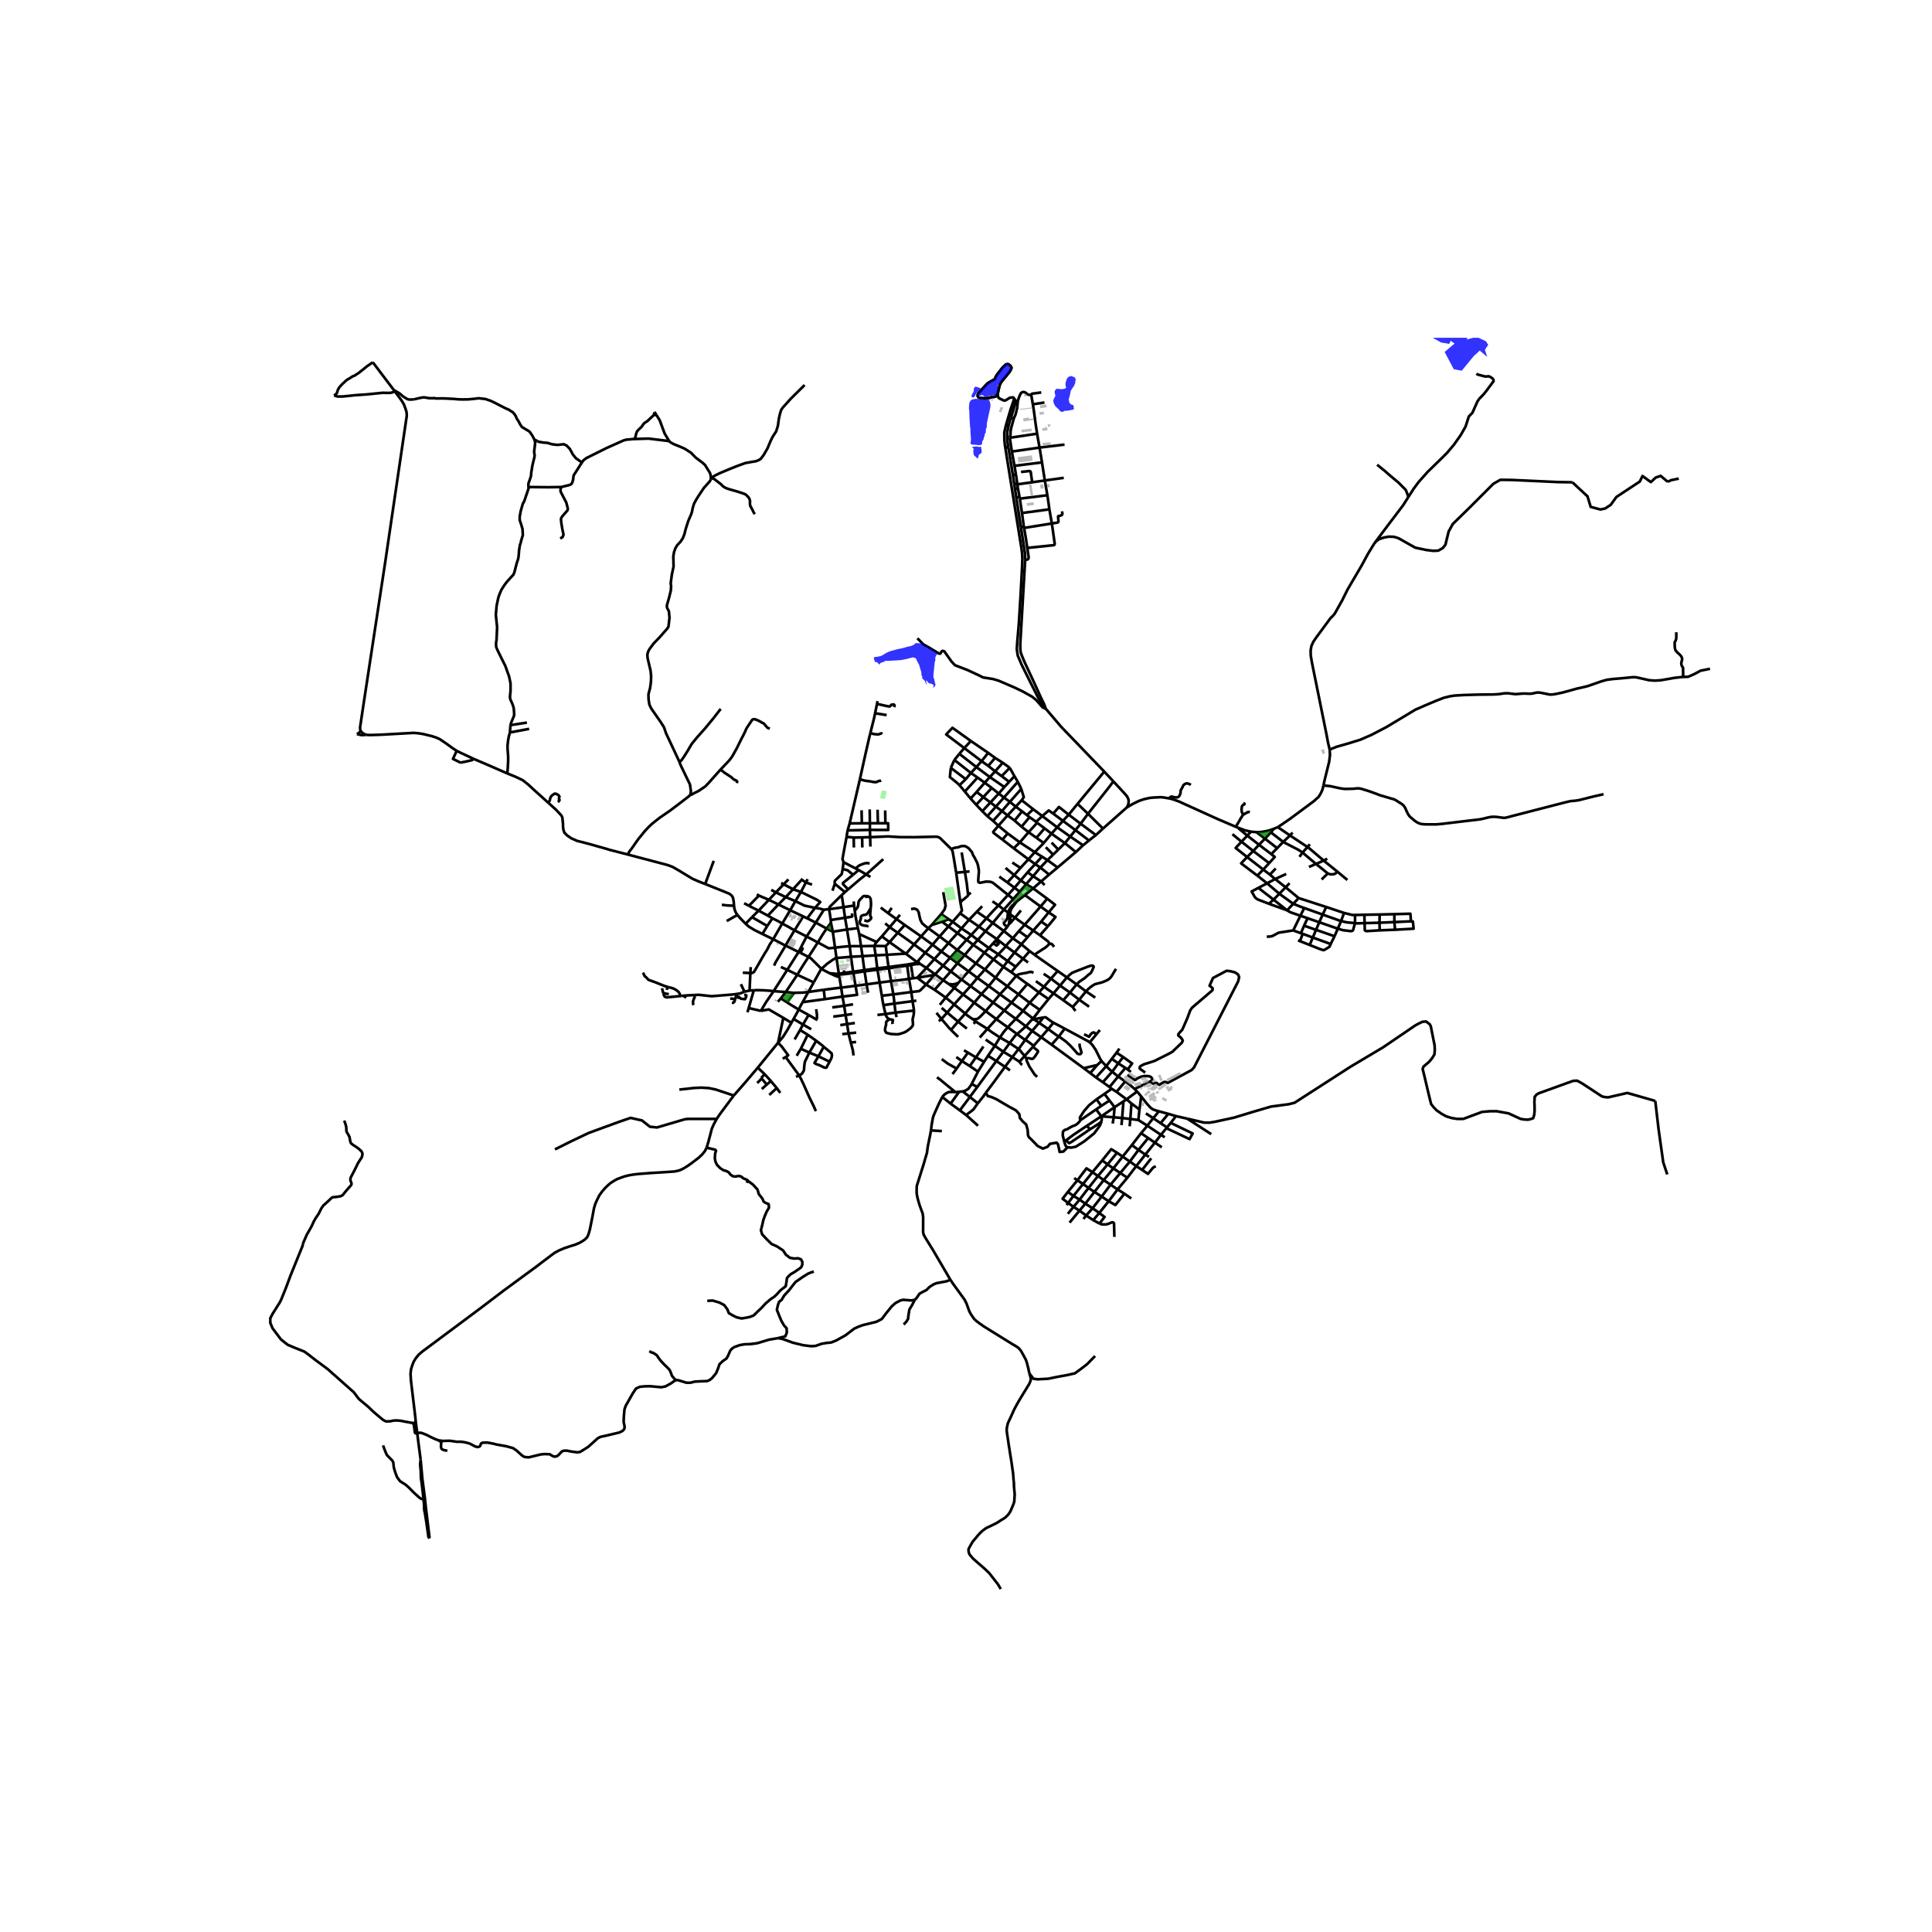 <svg xmlns="http://www.w3.org/2000/svg" width="960" height="960" viewBox="0 0 720 720"><defs><style>*{stroke-linejoin:round;stroke-linecap:butt}</style></defs><g id="figure_1"><path id="patch_1" d="M0 720h720V0H0z" style="fill:#fff"/><g id="axes_1"><path id="patch_2" d="M90 601.332h558V125.868H90z" style="fill:#fff"/><g id="LineCollection_1"><path d="m341.658 358.738-.94.266-2.697.457M341.658 358.738l-.048.129.012.137.06.126.1.102M341.78 358.573l-.04.036-.033.04-.028.042-.02.047M133.018 273.568l.462.113.87.204.822.078 1.213-.122" clip-path="url(#p721bfde001)" style="fill:none;stroke:#000"/><path d="m170.205 279.808-1.4-.882-2.326-1.702-1.948-1.334-.82-.518-1.169-.51-1.541-.507-1.932-.47-1.383-.339-1.815-.287-1.702-.13-1.34.067-6.703.376-4.322.242-4.04.119-1.38-.092" clip-path="url(#p721bfde001)" style="fill:none;stroke:#000"/><path d="m134.439 272.302.152.316.58.641 1.214.582M375.864 158.672l-.965-.23M375.816 166.89l-.398-2.48-.072-2.773.09-.928.428-2.037M376.731 155.661l-.374 1.115-.493 1.896M309.183 362.7l-3.091-1.604M309.183 362.7l2.418 1.103M311.794 362.962l-1.279-.165-1.332-.096M303.258 366.108l2.405-4.35.429-.662M311.739 356.988l-.409.14-.937.536-2.106 1.47-2.195 1.962" clip-path="url(#p721bfde001)" style="fill:none;stroke:#000"/><path d="m301.29 356.637.864.48 3.51 3.48.428.5M300.333 328.865l-1.854 3.54M300.333 328.865l.653-1.218M300.333 328.865l2.295.804M300.333 328.865l-1.567-.996M290.088 337.071l-3.554-1.734M290.088 337.071l4.385 2.147M290.088 337.071l2.722-2.744M290.088 337.071l-3.937 4.161M291.524 344.164l-3.37 5.848M291.524 344.164l2.949-4.946M287.862 342.212l2.243 1.136 1.419.816M296.123 346.707l-.927-.496-1.093-.647-2.58-1.4M303.74 338.332l-2.919 3.904M298.479 332.405l5.983 2.928 1.22.832-1.942 2.167M296.424 335.827l3.395 1.672 3.92.833M307.015 339.047l-1.496-.435-1.78-.28M282.824 333.755l-3.722 3.807M282.824 333.755l-.77-.482M282.824 333.755l3.71 1.582M308.055 346.046l-4.032-2.216M308.055 346.046l2.304 1.174M308.055 346.046l1.616-2.123M304.78 351.217l1.667-2.76 1.608-2.411M300.821 342.236l-1.5-.724M300.821 342.236l3.202 1.594M277.873 344.28l2.381-2.488M284.122 348.068l-.86-.431-2.08-1.041-2.018-1.22-1.291-1.096M274.858 340.968l.818 1.017 2.197 2.295M284.122 348.068l1.81-2.978M284.122 348.068l4.032 1.944M294.473 339.218l1.95-3.39M294.473 339.218l4.848 2.294M277.318 336.606l1.784.956M299.32 341.512l-3.197 5.195M292.81 334.327l-3.652-1.761M292.81 334.327l3.614 1.5M292.81 334.327l2.752-2.938M296.123 346.707l4.47 2.302M292.753 352.423l.911-1.649 1.299-2.177.739-1.252.42-.638M304.023 343.83l-3.43 5.179M304.023 343.83l2.992-4.783M292.753 352.423l-4.599-2.41M288.472 359.857l.602-1.29 3.679-6.144" clip-path="url(#p721bfde001)" style="fill:none;stroke:#000"/><path d="m297.61 354.787-3.009-1.497-1.848-.867M293.82 327.716l-1.77 1.835M296.424 335.827l2.055-3.422M309.671 343.923l.688 3.297M309.671 343.923l-.069-1.066M300.593 349.009l-2.194 4.25M300.593 349.009l4.186 2.208M304.78 351.217l-3.49 5.42M311.19 353.17l-2.36.236-4.05-2.189M279.64 362.649l.829-.105.589-.42 1.521-2.633 1.449-2.542 1.018-1.723.883-1.372.897-1.816 1.328-2.026M309 338.798l-1.091.125-.894.124M286.151 341.232l-3.438-1.858M286.151 341.232l1.71.98M282.713 339.374l3.82-4.037M282.713 339.374l-2.459 2.418M282.713 339.374l-3.611-1.812M289.158 332.566l-1.742-.933M289.158 332.566l2.892-3.015M289.158 332.566l-2.624 2.771M309 338.798l.602 4.06M313.682 333.563l-4.544 4.48-.137.755" clip-path="url(#p721bfde001)" style="fill:none;stroke:#000"/><path d="m314.365 338.067-3.766.545-1.598.186M298.766 327.869l-3.204 3.52M298.766 327.869l.318-.383M287.862 342.212l-1.93 2.878M291.017 372.074l2.316 1.491M291.017 372.074l1.805-2.372M291.017 372.074l-1.14 1.236M288.307 369.377l5.082-7.957M288.307 369.377l4.515.325M283.567 376.723l1.896-3.208 2.844-4.138M280.916 369.037l1.507-.044 2.397.078 2.302.164 1.185.142M297.61 354.787l-4.22 6.633M297.61 354.787l.79-1.529M297.61 354.787l.656.314M297.12 363.27l2.072-3.398 2.098-3.235" clip-path="url(#p721bfde001)" style="fill:none;stroke:#000"/><path d="m298.266 355.1 1.012.485 2.012 1.052M311.794 362.962l-.201.186-.071.141-.022.154.03.152.076.139-.005.069M312.29 362.945l-.202-.036-.203.03-.091.023M311.601 363.803l.296.125.191.026.19-.032.169-.087.143-.159M312.59 363.676l.064-.196-.023-.204M313.468 368.062l-.617-3.745-.261-.641M312.63 363.276l5.371-.635" clip-path="url(#p721bfde001)" style="fill:none;stroke:#000"/><path d="m312.63 363.276-.075-.14-.116-.113-.15-.078" clip-path="url(#p721bfde001)" style="fill:none;stroke:#000"/><path d="m311.739 356.988.837 5.678-.286.28" clip-path="url(#p721bfde001)" style="fill:none;stroke:#000"/><path d="m314.63 362.55-1.96.35-.38.045M341.78 358.573l-4.257-3.186M341.78 358.573l.102-.06M341.782 359.232l.121.064.137.029.14-.01.13-.046.11-.08.079-.105.018-.109M341.782 359.232l-2.291.384M342.517 358.975l2.727 1.747M342.517 358.975l-.01-.117-.012-.052-.008-.046-.024-.048-.034-.04-.032-.043-.038-.04-.043-.033-.048-.03-.052-.021-.054-.016-.056-.01-.058-.002-.057.005-.056.012-.053.019M344.805 355.067l-2.561 2.914-.362.532M419.867 300.966l-8.817 7.809M435.811 297.553l-1.224-.199-.895-.166-1.21-.091-2.273.11-1.316.098-1.097.189-1.642.398-1.697.587-1.099.521-1.254.626-2.237 1.34M414.928 291.207l4.36 4.706.774.952.425.912.14.628-.065.945-.21.768-.485.848M381.967 333.582l-2.347 1.812-.922.805M378.698 336.199l-1.522 1.327-.75.932-.544 1.066M376.486 339.762l.448-1.14 1.764-2.423" clip-path="url(#p721bfde001)" style="fill:none;stroke:#000"/><path d="m376.486 339.762-.002-.057-.013-.056-.024-.052-.037-.05-.045-.044-.055-.035-.06-.025-.065-.014-.067-.003-.065.009-.063.02-.058.03-.05.039M376.486 339.762l.017 1.011" clip-path="url(#p721bfde001)" style="fill:none;stroke:#000"/><path d="m375.873 339.955.061.05.073.034.08.02h.083l.08-.015.075-.033.064-.047.05-.06.033-.069.014-.073M357.19 366.255l-1.551 1.9M357.19 366.255l1.09-1.256M353.532 366.68l1.239.177.936-.079 1.483-.523M353.532 366.68l2.107 1.475M353.532 366.68l-2.074-1.41M351.458 365.27l-3.154 3.609M348.474 363.114l1.393 1.006 1.591 1.15M351.458 365.27l2.854-3.274M411.527 287.556l-9.945 12.011M411.527 287.556l3.401 3.651M389.746 264.144l5.729 6.729 10.953 11.385 5.099 5.298M383.264 320.237l2.364-2.654M383.264 320.237l-2.976 3.224M383.264 320.237l2.515 1.773M383.264 320.237l-5.482-4.1M377.952 326.121l-3.226-2.658M377.952 326.121l2.453 1.972M377.952 326.121l2.336-2.66M377.952 326.121l-2.536 2.745M380.405 328.093l2.555-3.023M380.405 328.093l-2.33 2.738M380.405 328.093l2 1.423M291.106 329.041l.944.51M292.05 329.55l3.512 1.839M295.562 331.389l2.917 1.016M279.773 360.401l-.134 2.248M291.014 360.37l2.375 1.05M293.39 361.42l3.73 1.85M276.816 362.478l2.823.17M279.64 362.649l-.302 6.513M348.28 363.332l.194-.218M348.28 363.332l-3.176 3.562M348.28 363.332l-6.44 1.04M297.12 363.27l6.138 2.838M292.822 369.702l3.416-5.11.882-1.321M303.258 366.108l-2.012 3.565M279.338 369.162l1.578-.125M279.338 369.162l-1.904.4M301.246 369.673l-2.148 3.807M301.246 369.673l5.75-.801M292.822 369.702l2.845.295 3.68-.085 1.899-.239M405.473 303.268l5.749-7.267 2.277-2.895 1.43-1.899M328.23 338.23l2.752 2.085M329.878 344.117l1.68 1.416M328.643 348.97l2.88 2.138M328.643 348.97l2.915-3.437M326.703 351.066l.66-.743 1.28-1.353M354.063 356.949l2.742 2.022M354.063 356.949l-3.275-2.388M354.063 356.949l2.69-2.917M354.063 356.949l-2.605 2.923M356.805 358.97l4.161 3.018M356.805 358.97l-2.493 3.026M356.805 358.97l2.717-3.056M351.458 359.872l-2.984 3.242M351.458 359.872l-3.24-2.449M351.458 359.872l2.854 2.124M354.312 361.996l3.968 3.003M360.966 361.988l3.259 2.434M360.966 361.988l2.708-2.971M358.28 364.999l1.615-1.852 1.071-1.16M341.84 364.372l3.264 2.522M341.84 364.372l-1.573.203M341.84 364.372l3.404-3.65M358.28 364.999l3.41 2.49M355.639 368.155l-3.216 3.611M355.639 368.155l3.263 2.422M348.304 368.879l-3.2-1.985M348.304 368.879l4.119 2.887M352.423 371.766l3.176 2.544M352.423 371.766l-2.176 2.699M382.434 394.43l-.53-.956M386.524 401.323l-.98-.92-1.975-3.027-.115-.231-.105-.255-.172-.407-.145-.293-.1-.222-.105-.209-.083-.18-.14-.306-.044-.15-.018-.16-.014-.175-.05-.212-.044-.147M384.924 390.124l1.823 1.433.087.21-.008.202-1.016 1.603-.302.378-.3.323-.172.192-.296.14-.194.005-.18-.022-.195-.058-.353-.091-.4-.078-.375-.003-.227.006-.205.01-.177.055M424.64 413.48l-.404 3.916M424.64 413.48l-2.984-2.245M425.276 408.589l-.327 2.83-.308 2.061M364.04 339.76l3.58 2.458M364.04 339.76l1.989-2.024M364.04 339.76l-2.902 3.01M357.799 340.357l3.339 2.412M357.799 340.357l-2.764 3.154M357.914 336.356l.576 2.986-.691 1.015M350.762 340.664l-3.567 4.083M350.762 340.664l2.827 1.931M351.519 332.483l.885 5.016-.387 1.393-1.255 1.772M367.62 342.218l2.345 1.736M372.106 337.429l-1.742 1.764-2.744 3.025M364.813 345.296l2.006-2.187.801-.89M351.056 343.485l2.397 1.768M351.056 343.485l2.533-.89M351.056 343.485l-3.861 1.262M364.813 345.296l2.434 1.736M364.813 345.296l-3.675-2.527M364.813 345.296l-2.843 3.143M374.085 346.946l-4.12-2.992M374.085 346.946l3.368 2.708M374.085 346.946l1.34-1.558M371.483 349.971l1.574-1.856 1.028-1.169M367.247 347.032l4.236 2.94M367.247 347.032l-2.852 3.27M367.247 347.032l2.718-3.078M361.97 348.439l-3.658-2.435M361.97 348.439l2.425 1.864M361.97 348.439l-1.739 1.783M371.483 349.971l3.435 2.672M371.483 349.971l-.572.648M360.231 350.222l2.463 1.882M360.231 350.222l-3.426-2.487M360.231 350.222l-3.477 3.81M364.395 350.303l4.134 3.013M364.395 350.303l-1.701 1.801M362.694 352.104l4.17 2.916M362.694 352.104l-3.172 3.81M368.529 353.316l-1.666 1.704M368.529 353.316l1.577-1.786M368.529 353.316l3.514 2.336M356.754 354.032l-3.293-2.558M356.754 354.032l2.768 1.882M366.863 355.02l3.362 2.52M363.674 359.017l1.87-2.304 1.32-1.693M359.522 355.914l4.152 3.103M383.137 358.684l-1.882-1.405M363.674 359.017l3.387 2.288M378.53 360.273l-1.687 2.014M378.53 360.273l2.725-2.994M378.53 360.273l-3.01-2.106M388.933 362.915l2.736 1.803M386.035 365.653l2.997 2.103M404.743 369.47l2.5 1.689.927.634M390.747 372.326l-3.567-2.464M390.747 372.326l1.867-2.144M390.747 372.326l-3.257 4.023M405.865 375.168l-3.673-2.613M399.763 375.286l2.429-2.731M399.763 375.286l-3.503-2.536M400.8 376.759l-.57-.767-.467-.706M387.49 376.349l-3.777-2.654M387.49 376.349l-2.286 2.988M401.582 299.567l3.891 3.7M401.582 299.567l-3.304 4.039M405.473 303.268l-2.752 3.708M405.473 303.268l5.577 5.507M398.278 303.606l4.443 3.37M398.278 303.606l-2.153 2.303M392.505 303.217l2.138-2.476 3.635 2.865M396.125 305.91l4.658 3.456M396.125 305.91l-3.62-2.693M396.125 305.91l-2.147 2.406M402.72 306.976l-1.937 2.39M402.72 306.976l5.685 4.235M393.978 308.316l4.864 3.449M393.978 308.316l-5.553-4.196M393.978 308.316l-2.128 2.365M411.05 308.775l-2.645 2.436M400.783 309.366l-1.94 2.399M400.783 309.366l5.038 3.854M391.85 310.681l-2.883 3.489M391.85 310.681l5.01 3.521M391.85 310.681l-2.557-1.982M408.405 311.21l-2.584 2.01M398.842 311.765l-1.981 2.437M398.842 311.765l4.78 3.255M405.82 313.22l-2.198 1.8M396.86 314.202l-2.459 2.414M396.86 314.202l4.068 3.334M403.622 315.02l-2.694 2.516M400.928 317.536l-6.791 5.754M385.628 317.583l2.69 1.672M385.628 317.583l3.34-3.413M385.628 317.583l-5.563-3.661M390.358 320.545l-2.666 2.773M390.358 320.545l2.118-2.054M390.358 320.545l3.779 2.745M390.358 320.545l-2.04-1.29M385.78 322.01l1.912 1.308M385.78 322.01l-2.82 3.06M385.78 322.01l2.538-2.755M390.965 325.935l.703-.586 2.469-2.06M387.692 323.318l-2.683 3.207M390.965 325.935l-1.878-1.532-1.395-1.085M390.965 325.935l-2.967 2.564M385.009 326.525l-2.605 2.991M385.009 326.525l2.989 1.974M385.009 326.525l-2.049-1.455M387.998 328.5l1.298 1.337M387.998 328.5l-2.98 2.56M382.404 329.516l2.613 1.544M382.404 329.516l-2.391 2.801M378.076 330.83l-2.416 2.66M378.076 330.83l1.937 1.487M378.076 330.83l-2.66-1.964M385.017 331.06l-3.05 2.522M385.017 331.06l5.252 3.855M380.013 332.317l-2.39 2.733M375.66 333.49l1.963 1.56M375.66 333.49l-3.554 3.939M354.674 316.565l.133-.196.317-.208.346-.105.749-.182.779-.104 1.383-.47h1.154l.374.13.98.6.26.261 1.038 1.252.144.313.288.808.548.887 1.008 1.982.317 1.043.289 1.721v1.018l-.086.704-.144 2.138.028.339.116.313.346.157.403-.027.375-.052 1.614-.339 1.182.026.778.13.72.339 5.547 4.448M381.967 333.582l5.83 4.25M390.269 334.915l-2.471 2.916M390.807 340.017l2.377-2.845-2.915-2.257M377.623 335.05l-3.51 3.93M369.854 335.91l2.252 1.519M372.106 337.429l2.008 1.55M387.798 337.831l-5.926 6.779M387.798 337.831l3.01 2.186M374.114 338.98l-4.149 4.974M375.813 339.618l-.425.132-.267-.087-.371-.214-.636-.47M390.807 340.017l-2.796 3.454M390.545 345.17l2.808-3.43-1.093-.759-1.453-.964M376.503 340.773l1.758 1.229M376.054 344.126l.263-.552.148-.39.069-.43-.031-1.98M335.409 340.906l-1.307 1.61M334.102 342.515l-2.544 3.018M334.102 342.515l3.069 2.201M334.102 342.515l-3.12-2.2M353.589 342.595l1.446.916M361.138 342.77l-2.826 3.234M355.035 343.51l3.277 2.494M355.035 343.51l-1.582 1.743M381.872 344.61l-2.15 2.379M381.872 344.61l3.185 2.185M378.26 342.002l1.322.969 2.29 1.639M347.195 344.747l-1.238 1.19M337.171 344.716l-2.613 2.917M337.171 344.716l6.112 4.262M353.453 345.253l3.352 2.482M353.453 345.253l-3.284 3.733M331.558 345.533l3 2.1M358.312 346.004l-1.507 1.731M345.957 345.937l4.212 3.049M345.957 345.937l-2.674 3.04M339.526 338.79l1.187-.186.782.248.447.358.447.833.172.971.43 1.797.696 1.307 1.057.901 1.213.918M385.057 346.795l2.954-3.324M385.057 346.795l-2.139 2.48M385.057 346.795l2.51 1.741M379.722 346.989l-2.269 2.665M379.722 346.989l3.196 2.286M334.558 347.633l-3.035 3.475M334.558 347.633l6.095 4.323M356.805 347.735l-3.344 3.739M320.208 348.105l6.495 2.96M320.208 348.105l.673 4.512M320.208 348.105l-.496-2.215M343.283 348.978l4.239 3.071M343.283 348.978l-2.63 2.978M350.17 348.986l3.291 2.488M350.17 348.986l-2.648 3.063M382.918 349.275l-2.29 2.63M377.453 349.654l3.176 2.25M374.918 352.643l.57-.896 1.965-2.093M325.92 352.517l.196-.67.587-.781M331.523 351.108l6 4.279M331.523 351.108l-1.418 1.463M353.461 351.474l-2.673 3.087M380.629 351.904l3.09 2.558M380.629 351.904l-2.55 3.067M340.653 351.956l4.152 3.11M337.523 355.387l.671-.538 2.459-2.893M347.522 352.05l3.266 2.511M347.522 352.05l-2.717 3.017M325.92 352.517l-5.04.1M325.92 352.517l4.185.054M326.35 356.031l-.475-2.967.045-.547M330.502 355.825l-.282-2.27-.115-.984M374.918 352.643l3.16 2.328M374.918 352.643l-2.875 3.009M350.788 354.561l-2.57 2.862M378.078 354.971l3.177 2.308M378.078 354.971l-2.558 3.196M344.805 355.067l3.412 2.356M337.523 355.387l-7.021.438M372.043 355.652l-1.818 1.888M372.043 355.652l3.477 2.515M330.502 355.825l-4.152.206M330.502 355.825l.617 4.568M326.35 356.031l-4.927.31M326.35 356.031l.57 4.833M348.217 357.423l-2.973 3.3M370.225 357.54l3.687 2.762M370.225 357.54l-3.164 3.765M375.52 358.167l-1.608 2.135M338.021 359.46l-6.902.933M338.021 359.46l.056.394M338.077 359.854l1.414-.238M338.077 359.854l-6.831 1M338.077 359.854l.673 4.917M331.119 360.393l-4.198.471M331.119 360.393l.127.462M373.912 360.302l2.931 1.985M373.912 360.302l-2.89 4.041M326.92 360.864l-4.798.681M326.92 360.864l.097.531M348.474 363.114l-.914-.688-2.316-1.704M331.246 360.855l.812 4.774M331.246 360.855l-4.23.54M367.06 361.305l3.961 3.038M367.06 361.305l-2.835 3.117M327.017 361.395l.783 4.783M327.017 361.395l-4.81.582M394.163 361.856l-8.686-6.068M394.163 361.856l3.43 2.4M394.163 361.856l-2.494 2.862M378.72 363.67l-1.877-1.383M378.72 363.67l-3.31 3.883M382.884 366.648l-.436-.255-3.728-2.723M385.136 362.58l-.654-.375-.598.003-.673.15-.903.237-1.212.186-1.085.23-.641.193-.65.466M397.593 364.255l3.619 2.588M401.212 366.843l1.03-.984 1.96-1.323 1.593-1.415.612-.404.484-.743.691-1.607-.1-.346-.382-.186-.577.04-1.074.352-4.562 1.766-1.326.535-.951.77-1.017.957M397.593 364.255l-2.529 3.038M364.225 364.422l4.246 3.053M364.225 364.422l-2.535 3.067M371.021 364.343l4.388 3.21M371.021 364.343l-2.55 3.132M338.75 364.77l.865 4.933M338.75 364.77l1.517-.195M332.058 365.629l4.22-.474 1.043-.138 1.429-.246M391.67 364.718l3.394 2.575M391.67 364.718l-2.638 3.038M332.058 365.629l.854 4.946M332.058 365.629l-4.258.549M327.8 366.178l.82 4.907M327.8 366.178l-4.86.66M382.884 366.648l4.296 3.214M382.884 366.648l-3.315 3.911M401.212 366.843l3.53 2.628M401.212 366.843l-2.465 3.052M395.064 367.293l3.683 2.602M395.064 367.293l-2.45 2.889M361.69 367.489l-2.788 3.088M361.69 367.489l4.072 2.966M368.47 367.475l4.183 3.066M368.47 367.475l-2.708 2.98M375.41 367.553l4.16 3.006M375.41 367.553l-2.757 2.988M389.032 367.756l-1.852 2.106M389.032 367.756l3.582 2.426M402.192 372.555l.684-.841.822-.998.548-.69.497-.555M415.91 361.063l-.34.544-1.084 1.81-.195.327-.319.418-.257.318-.399.348-.295.207-.428.25-.284.146-.585.252-.459.188-.42.173-.918.252-1.257.32-.67.195-.396.241-.317.196-.368.228-.62.47-.451.415-.507.419-.598.69M387.18 369.862l-3.467 3.833M398.747 369.895l3.445 2.66M398.747 369.895l-2.487 2.855M392.614 370.182l3.646 2.568M365.762 370.455l-2.694 3.21M365.762 370.455l4.356 3.138M372.653 370.541l4.308 3.095M372.653 370.541l-2.535 3.052M358.902 370.577l4.166 3.088M358.902 370.577l-3.303 3.733M379.57 370.56l4.143 3.135M379.57 370.56l-2.61 3.076M370.118 373.593l-2.806 3.225M370.118 373.593l4.162 2.977M376.96 373.636l4.296 3.078M376.96 373.636l-2.68 2.934M363.068 373.665l4.244 3.153M363.068 373.665l-3.35 4.055M383.713 373.695l-2.457 3.019M355.599 374.31l4.119 3.41M355.599 374.31l-2.622 3.053M350.918 375.607l2.059 1.756M374.28 376.57l-2.984 3.221M374.28 376.57l4.266 3.13M381.256 376.714l-2.71 2.986M385.036 379.519l-.739-.458-3.041-2.347M367.312 376.818l3.984 2.973M362.37 379.728l.855.138.403-.039.399-.052.428-.225.36-.244.496-.431 2-2.057M340.635 376.6l-.547-3.487M340.635 376.6l-6.915.758M331.183 379.718l-.043.257-.175.277-.284.178-.328.277-.13.336v.572l-.045.435-.24.85-.131.909.153.573.371.534.72.178.722.198 1.027.098 1.748.08.96-.218 1.443-.475.808-.395.874-.652.743-.573.655-.751.219-.514-.044-.81-.11-1.028.088-.592.24-.85.11-.89.101-1.123M349 377.456l1.862 2.3M333.72 377.358l-3.709.548M333.72 377.358l.418 1.697M333.72 377.358l-.383-3.36M352.977 377.363l-2.115 2.392M352.977 377.363l4.08 3.367M359.718 377.72l-2.662 3.01M362.37 379.728l-2.064-1.457-.588-.55M388.837 379.178l-1.592 2.002M388.837 379.178l-3.232.622M392.582 381.133l-.673-.41-2.206-1.604-.866.059M350.862 379.755l-1.008.801M354.403 383.822l-.574-.599-2.967-3.468M378.546 379.7l-2.962 3.122M382.323 382.49l-2.638-2.009-1.139-.781M371.296 379.791l-3.315 3.637M375.584 382.822l-1.275-.865-3.013-2.166M362.37 379.728l1.308.93M357.056 380.73l-2.653 3.092M357.056 380.73l3.267 2.59M392.582 381.133l-1.957 2.36M396.785 383.35l-1.954-1.049-2.25-1.168M387.245 381.18l-2.616 3.017M387.245 381.18l3.38 2.313M387.245 381.18l-1.852-1.278M382.323 382.49l2.306 1.707M382.323 382.49l-3.272 2.894M385.065 379.752l-.784.495-1.958 2.243M375.584 382.822l3.467 2.562" clip-path="url(#p721bfde001)" style="fill:none;stroke:#000"/><path d="m372.651 386.63 1.441-2.1 1.492-1.708M396.785 383.35l-2.182 2.901M406.097 388.48l-.593-.453-8.72-4.678M367.98 383.428l-2.861 3.235M363.678 380.658l.618.488 3.685 2.282M372.651 386.63l-3.22-2.103-1.45-1.099M390.625 383.493l-2.595 3.038M394.603 386.251l-.822-.437-3.156-2.32M354.403 383.822l2.684 2.593M384.629 384.197l3.401 2.334M384.629 384.197l-2.559 3.345M376.269 388.722l2.118-2.83.664-.508M382.07 387.542l-.591-.378-2.428-1.78M394.603 386.251l-2.696 3.07M402.314 388.898l.029.815.137.6.28.9.273.97-.106.336-.296.3-.555.04-.53-.19-.854-1.007-1.772-1.936-1.687-1.584-2.63-1.89M388.03 386.531l3.877 2.79M388.03 386.531l-2.81 3.201M372.651 386.63l3.618 2.092M372.651 386.63l-1.91 3.122M367.328 387.43l3.413 2.322M382.07 387.542l-2.457 3.383M385.22 389.732l-.692-.515-1.42-1.062-1.038-.613M376.269 388.722l-2.35 3.24M379.613 390.925l-.684-.415-2.66-1.788M403.864 398.09l-8.08-5.926-3.877-2.843M384.924 390.124l.296-.392M384.924 390.124l-3.02 3.35M370.741 389.752l-2.537 3.703M370.741 389.752l3.178 2.21M366.481 389.999l-2.781 4.056M379.613 390.925l-2.357 3.025M381.905 393.474l-.714-.71-1.132-1.422-.446-.417M359.246 391.42l1.485.874M373.92 391.962l3.336 1.988M373.92 391.962l-2.617 3.448M360.73 392.294l2.97 1.76M360.73 392.294l-2.27 3.116M368.204 393.455l-1.456 2.249M368.204 393.455l3.1 1.955M381.905 393.474l-1.975 2.197M356.378 393.924l2.082 1.486M377.256 393.95l-2.731 3.624M377.256 393.95l2.674 1.721M363.7 394.055l-2.295 3.233M363.7 394.055l3.048 1.649M371.303 395.41l3.222 2.164M371.303 395.41l-7.092 9.674M358.46 395.41l-1.952 2.817M358.46 395.41l2.945 1.878M380.989 396.832l-.223-.13-.267-.242-.166-.221-.216-.262-.187-.306M366.748 395.704l-2.284 3.65M361.405 397.288l3.059 2.066M374.525 397.574l1.874 1.325M367.397 407.236l3.013-4.003 4.115-5.659M356.508 398.227l-1.543 2.072M350.951 394.694l2.248 1.675 3.309 1.858M364.464 399.354l-2.35 4.616M356.01 406.981l-5.116-4.198-.433-.391-.584-.404-.699-.502M362.115 403.97l2.096 1.114M358.785 406.753l.937-.274 1.146-.704.907-1.232.34-.573M364.211 405.084l-2.767 3.723M358.785 406.753l2.66 2.054M357.423 406.903l.598-.097.764-.053M356.01 406.981l1.413-.078M351.164 408.797l.385-.466.44-.443.692-.483.85-.424.915-.052 1.564.052M361.444 408.807l2.962 2.366M361.444 408.807l-3.733 5M351.164 408.797l3.098 2.497M346.938 421.265l.226-1.86.22-1.315.266-1.441.185-.62.28-.746 1.681-3.752 1.368-2.734M357.711 413.807l2.429 1.806M357.711 413.807l-3.449-2.513M360.14 415.613l4.345 3.919M364.406 411.173l-.778 1.07-.786 1.14-1.139.939-1.044.736-.52.555M460.733 308.201l.56.23M435.811 297.553l1.133.273 2.427.874 2.102.961 12.32 5.576 6.94 2.964M463.26 303.65l-.244.339-.29.469-.561.887-.26.495-.418.705-.374.6-.23.39-.16.418.01.248M476.195 308.255l-1.493.624M476.195 308.255l4.557 3.1M493.216 292.733l-.417 1.667-.717 1.497-.7 1.106-1.826 1.625-8.802 6.533-3.335 2.286-1.224.808M466.188 309.938l-2.198-.497-2.696-1.01M464.838 311.415l-2.446-2.011-1.098-.973M474.702 308.879l-1.08 1.315M468.267 310.126l.442.008 1.514-.102 1.272-.22 1.355-.283 1.852-.65M466.188 309.938l-1.35 1.477M466.188 309.938l2.079.188M468.267 310.126l3.146 2.413M473.622 310.194l4.587 3.563M473.622 310.194l-2.21 2.345M459.287 310.873l3.381 2.802M480.752 311.355l.969-1.077M480.752 311.355l-2.543 2.402M487.258 315.65l-.912-.6-5.594-3.695M464.838 311.415l-2.17 2.26M464.838 311.415l4.354 3.401M471.413 312.54l4.551 3.552M471.413 312.54l-2.221 2.276M462.668 313.675l4.375 3.458M464.77 319.397l-4.281-3.385 2.18-2.337M478.209 313.757l-2.245 2.335M485.425 317.731l-.474-.332-1.09-.71-4.983-2.565-.67-.367M488.166 314.652l-.908.998M469.192 314.816l4.584 3.492M469.192 314.816l-2.15 2.317M487.258 315.65l-1.833 2.081M493.303 320.715l-5.196-4.428-.849-.637M475.964 316.092l-2.188 2.216M467.043 317.133l5.935 4.531M467.043 317.133l-2.273 2.264M485.425 317.731l5.01 4.234M485.425 317.731l-1.155 1.582M472.978 321.664l2.083-2.323-1.285-1.033M464.77 319.397l5.992 4.659M468.577 326.324l-6.05-4.573 2.243-2.354M494.625 320.008l-1.322.707M493.303 320.715l-2.868 1.25M493.303 320.715l5.043 4.08M314.362 321.315l4.564 2.364M314.362 321.315l-.32 2.546M315.47 311.852l-.098.71-.731 3.81-.672 3.73.393 1.213M472.978 321.664l-2.216 2.392M490.435 321.965l-2.637 1.128M494.829 325.512l-2.144-1.754-2.25-1.793M329.161 320.187l-6.354 5.675M317.916 326.005l-1.493-1.225-.497-.443-1.885-.476M311.139 329.375l-.1-.574.1-.569 1.62-1.58.928-.892.212-1.103.142-.796M319.997 324.234l-1.071-.555M319.997 324.234l2.81 1.628M319.997 324.234l-2.081 1.77M498.346 324.796l3.785 3.135M494.829 325.512l1.082.349 1.212-.086.635-.282.588-.697M494.829 325.512l-2.297 2.249M322.807 325.862l1.575.943M316.059 331.45l4.482-3.82 2.266-1.768" clip-path="url(#p721bfde001)" style="fill:none;stroke:#000"/><path d="m316.059 331.45-1.708-1.776-.227-.291.026-.326 3.766-3.052M316.059 331.45l-1.184 1.023M314.875 332.473l-1.193 1.09M314.875 332.473l-3.736-3.098M313.682 333.563l.683 4.504M318.152 335.94l.144 1.536M318.296 337.476l-3.931.591M318.296 337.476l.258 1.962M314.365 338.067l.56 3.952M314.924 342.019l.739 4.377M314.924 342.019l-5.322.838M317.468 340.397l.01.089.066.267.033.168.022.227.01.188-.054.148-.054.09-.146.067-2.43.378M319.712 345.89l-4.049.506M318.554 339.438l.268 2.037.89 4.415M315.663 346.396l-5.304.824M315.663 346.396l1.005 6.221M310.359 347.22l.83 5.95M320.88 352.617l.543 3.725M316.668 352.617l3.194-.01 1.019.01M316.668 352.617l.465 3.943" clip-path="url(#p721bfde001)" style="fill:none;stroke:#000"/><path d="m311.19 353.17.694-.095 2.325-.26 2.46-.198M311.19 353.17l.549 3.818M321.423 356.342l-4.29.218M321.423 356.342l.699 5.203M317.133 356.56l.782 5.575M311.739 356.988l1.774-.102 3.62-.326M322.122 361.545l-2.013.282-2.194.308M322.122 361.545l.086.432M317.915 362.135l-3.285.415M317.915 362.135l.086.506M318.001 362.641l2.185-.345 2.022-.32M322.208 361.977l.733 4.86M318.001 362.641l.842 4.728M322.94 366.837l.557 3.134M318.843 367.369l1.525-.197 2.573-.335M313.967 371.4l5.433-.658-.557-3.373" clip-path="url(#p721bfde001)" style="fill:none;stroke:#000"/><path d="m313.468 368.062 3.295-.407 2.08-.286M313.468 368.062l.499 3.339M306.997 368.872l.887-.129 2.986-.373 2.598-.308M313.967 371.4l-6.574.954M313.967 371.4l.626 3.426M297.657 376.231l.615-1.21.826-1.541M307.393 372.354l-4.134.561-4.16.565M317.915 374.277l-3.322.55M314.593 374.826l-4.46.612M314.593 374.826l.522 3.439M297.657 376.231l3.684 2.02" clip-path="url(#p721bfde001)" style="fill:none;stroke:#000"/><path d="m293.333 373.565 1.68 1.082 1.322.777 1.322.807M295.74 379.745l1.203-2.158.213-.404.5-.952M317.61 377.919l-2.495.346M315.115 378.265l-4.603.6M315.115 378.265l.567 3.373M301.341 378.25l2.81 1.622M301.341 378.25l-2.091 3.562M304.644 380.157l-.493-.285M318.588 381.248l-2.906.39M315.682 381.638l-2.542.406M315.682 381.638l.55 3.508M298.173 383.854l2.835 1.77M298.173 383.854l-2.037 3.503M298.173 383.854l1.077-2.042M319.087 384.82l-2.855.326M316.232 385.146l-2.362.248M316.232 385.146l.824 3.373M301.008 385.624l-2.558 5.208M304.185 387.874l-1.616-1.169-1.56-1.081M304.185 387.874l-2.567 4.399M306.98 390.11l-.423-.406-2.372-1.83M289.959 388.604l-7.557 9.281M289.959 388.604l1.96-9.275M294.933 381.16l-1.521 2.698-1.61 2.57-1.843 2.176M292.802 393.928l.943-.652-2.48-3.36-1.306-1.312M306.98 390.11l-1.972 3.546M309.16 395.669l.712-1.433.174-.924-.135-.767-1.37-1.16-1.56-1.276M298.45 390.832l-1.553 2.616M298.45 390.832l3.168 1.44M317.056 388.519l.166.594.587 2.207.285 2.027M301.618 392.273l3.39 1.383M297.84 400.806l1.085-.724.697-1.203.08-1.304.134-1.132.135-.781 1.647-3.39M305.008 393.656l4.151 2.013M309.16 395.669l-1.181 2.203-.42.043-.535-.14-1.552-.766-1.426-.516-.511-.358 1.473-2.48M292.802 393.928l-1.109.652M292.802 393.928l5.038 6.878M282.402 397.885l2.559 2.427M273.456 408.278l4.338-4.954 4.608-5.439M284.96 400.312l-1.286 1.408M287.274 402.87l-.959-1.082-1.354-1.476M297.84 400.806l-1.202.5M304.058 414.09l-.776-1.756-1.707-3.496-2.143-4.829-1.07-2.228-.522-.975M283.674 401.72l2.071 2.461M282.18 403.622l1.301-1.279.195-.293-.002-.33M287.274 402.87l-1.529 1.311M287.274 402.87l2.194 2.608M285.745 404.181l-1.846 1.684M289.468 405.478l-2.78 2.58M289.468 405.478l1.314 1.805M280.916 369.037l-1.895 6.628M279.021 375.665l-.461 1.575M279.021 375.665l4.546 1.058M291.92 379.329l-5.399-3.146-2.954.54M294.933 381.16l.807-1.415M294.933 381.16l-3.014-1.831M314.63 362.55l-.138-.935M339.615 369.703l2.934-.347.51-.366 2.045-2.096M339.615 369.703l.473 3.41M339.615 369.703l-6.703.872M328.62 371.085l4.292-.51M329.22 374.579l-.284-1.498-.316-1.996M340.088 373.113l1.423-.2M340.088 373.113l-6.751.885M329.22 374.579l.791 3.327M329.22 374.579l4.117-.581M330.011 377.906l-3.024.34M331.183 379.718l-.415-.355-.284-.336-.218-.396-.131-.276-.124-.45M295.74 379.745l3.51 2.067M299.25 381.812l3.058 1.755M417.174 390.782l-1.073 1.538M416.1 392.32l-1.765 2.282M418.58 393.93l-1.636-1.055-.843-.555M418.58 393.93l-1.83 2.354M420.256 398.552l1.653-2.223-3.33-2.399M414.335 394.602l2.414 1.682M414.335 394.602l-2.068 2.712M410.501 395.423l1.766 1.89M410.501 395.423l-1.6 1.48M406.097 388.48l.307.236.682.688 1.265 1.866 1.588 3.202.562.951M416.75 396.284l-2.264 3.11M416.75 396.284l2.659 1.695M408.9 396.903l-5.036 1.187M408.9 396.903l-2.608 2.999M412.267 397.314l-3.806 4.243M414.486 399.393l-.937-.808-1.282-1.271M419.409 397.98l-2.71 3.206M419.409 397.98l.847.572M403.864 398.09l2.428 1.812M421.444 399.507l-1.188-.955M414.486 399.393l2.213 1.793M414.486 399.393l-3.48 3.918M406.292 399.902l2.17 1.655M416.699 401.186l-3.2 3.918M419.343 403.02l-1.708-1.195-.936-.639M408.461 401.557l2.544 1.754M419.343 403.02l-3.235 3.896M422.912 405.895l-1.785-1.551-1.784-1.324M411.005 403.311l2.494 1.793M413.5 405.104l.806.658M414.306 405.762l1.802 1.154M414.306 405.762l-2.717 1.904M423.739 406.803l-3.898 2.89M423.739 406.803l-.827-.908M425.276 408.589l-1.157-1.417-.38-.37M416.108 406.916l3.733 2.777M411.59 407.666l1.887 2.477M411.59 407.666l-2.941 2.027M419.84 409.693l-1.167.77M419.84 409.693l1.816 1.542M408.649 409.693l1.773 2.438M402.631 417.47l-.18-.69.022-.379 1.564-2.405 1.902-2.17 2.71-2.133M413.477 410.143l1.91 2.464M413.477 410.143l-3.055 1.988M410.422 412.131l-1.925 1.31M415.387 412.607l-4.965 3.41M415.387 412.607l3.286-2.144M415.387 412.607l-.34 3.769M408.497 413.442l1.925 2.575M408.497 413.442l-5.866 4.028M410.422 416.017l-5.494 3.618M410.422 416.017l4.625.359M410.472 417.992l.13-.848-.072-.521-.108-.606M396.624 425.417l-.558-2.21.043-1.258.202-.467.317-.254.425-.218.627-.167.786-.478 1.16-.633 1.066-.391.815-.534.533-.535.224-.248.367-.554M404.928 419.635l1.393 1.147M397.24 425l2.81-2.09 4.878-3.275M414.668 418.724l.379-2.348M396.624 425.417l.616-.417M397.831 427.561l-.248-.134-.346-.267-.249-.545-.197-.536-.167-.662M431.887 414.147l-.939-.26-1.294-.452-.857-.612-1.258-1.358-2.263-2.876M418.189 416.658l.236-3.094.248-3.101M421.656 411.235l-.413 5.767M431.887 414.147l-2.11 2.564M435.397 415.095l-1.122-.29-2.388-.658M427.036 414.93l2.741 1.78M435.397 415.095l-2.886 3.482M435.397 415.095l2.865.855M438.262 415.95l-1.957 2.516M438.262 415.95l4.156.927M415.047 416.376l3.142.282M418.189 416.658l-.252 2.643M418.189 416.658l3.054.344M429.777 416.71l-2.211 2.79M429.777 416.71l2.734 1.867M421.243 417.002l-.257 2.732M421.243 417.002l2.993.394M424.236 417.396l3.33 2.105M436.305 418.466l-1.386 1.674M434.666 420.437l8.654 4.074 1.155-2.102-8.17-3.943M432.511 418.577l2.408 1.563M427.566 419.5l5.082 3.415M425.236 422.31l1.445-1.676.885-1.133M434.92 420.14l-.254.297M434.666 420.437l-2.018 2.478M425.236 422.31l-3.422 4.43M425.236 422.31l2.656 1.8M432.648 422.915l-2.248 2.918M432.648 422.915l1.416.917M427.892 424.11l2.508 1.723M427.892 424.11l-3.61 4.435M430.4 425.833l-3.572 4.45M430.4 425.833l2.57 1.728M421.814 426.74l-3.446 4.296M421.814 426.74l2.467 1.805M410.472 417.992l-.234.648-.27.682-.595.89-1.582 2.141-3.585 2.89-.554.38-2.744 1.717-1.657.345-1.42-.124" clip-path="url(#p721bfde001)" style="fill:none;stroke:#000"/><path d="m367.397 407.236.727 1.23 1.245.32 1.956.846 2.356 1.407 2.268 1.327 2.667 1.448 1.245 1.367.222 1.488 1.068 1.247 1.289 1.166.533 1.97.134 2.011.31.684 1.024 1.005 1.422 1.448.8.845 1.957 1.005 1.778-.684.89-1.085 2.045-.363.444-.08.489.563.444 1.93.178.965 1.423-.16 1.52-1.575M424.281 428.545l2.547 1.738M424.281 428.545l-3.222 4.329M416.28 429.589l2.088 1.447M416.28 429.589l-3.508 4.34M410.758 432.458l3.368-4.191 2.155 1.322M426.828 430.283l-3.39 4.3M426.828 430.283l1.362.855M418.368 431.036l-3.458 4.382M418.368 431.036l2.691 1.838M429.034 431.666l-3.396 4.32M410.758 432.458l2.014 1.472M410.758 432.458l-3.622 4.379M421.06 432.874l2.378 1.708M421.06 432.874l-3.561 4.263M412.772 433.93l2.138 1.488M412.772 433.93l-3.602 4.342M425.638 435.986l2.183 1.49 1.878-2.308 1.012-.575M423.438 434.582l-3.323 4.341M423.438 434.582l2.2 1.404M414.91 435.418l-3.585 4.368M414.91 435.418l2.589 1.719M407.136 436.837l-3.518 4.394M407.136 436.837l2.034 1.435M401.514 439.875l2.861-3.761.534-.704.583.384 1.644 1.043M417.499 437.137l2.616 1.786M417.499 437.137l-3.628 4.358M409.17 438.272l-3.5 4.443M409.17 438.272l2.155 1.514M420.115 438.923l-3.628 4.344M400.325 439.034l1.19.84M411.325 439.786l-3.467 4.406M411.325 439.786l2.546 1.709M401.514 439.875l-3.56 4.335M401.514 439.875l2.104 1.356M403.618 441.23l-3.567 4.44M403.618 441.23l2.052 1.485M413.871 441.495l2.616 1.772M413.871 441.495l-3.32 4.429M405.67 442.715l-3.349 4.35M405.67 442.715l2.188 1.477M416.487 443.267l-3.312 4.391M416.487 443.267l2.547 1.588M407.858 444.192l-3.388 4.384M407.858 444.192l2.693 1.732M397.954 444.21l2.097 1.46M398.066 448.313l-2.072-1.587 1.96-2.516M421.588 446.64l-2.554-1.785M400.051 445.67l2.27 1.395M400.051 445.67l-1.985 2.643M410.551 445.924l2.624 1.734M410.551 445.924l-3.38 4.342M402.321 447.065l2.15 1.511M402.321 447.065l-2.25 2.691M413.175 447.658l-3.503 4.38M419.034 444.855l-3.358 4.224-2.501-1.42M398.066 448.313l2.005 1.443M398.066 448.313l-.57.786M404.47 448.576l-2.178 2.61M404.47 448.576l2.702 1.69M400.071 449.756l2.22 1.43M400.071 449.756l-2.115 2.593M407.172 450.266l2.5 1.772M407.172 450.266l-2.389 2.71M402.292 451.187l-3.697 4.442M402.292 451.187l2.491 1.789M409.672 452.038l-2.272 2.664M409.76 455.966l1.878-2.44-1.966-1.488M404.783 452.976l2.617 1.726M404.783 452.976l-1.007 1.282M407.4 454.702l2.36 1.264" clip-path="url(#p721bfde001)" style="fill:none;stroke:#000"/><path d="m415.3 460.956-.136-5.059-.325-.332-.374-.078-.591.241-.858.371-1.002.235-.864-.052-.563.006-.828-.322M257.284 296.184l.208-1.3-.376-2.56-3.554-7.361-.375-1.086M264.931 178.716l-.555.822-2.001 2.213-2.036 3.029-.962 1.564-.745 1.4-.52 1.743-.194 1.134-.392 1.164-1.01 2.313-1.029 3.222-.396 1.668-.628 1.608-.871 1.296-1.18 1.244-.68 1.115-.523 1.429-.291 1.698.1 3.745-.631 2.969-.434 3.256.148 1.203-.114 1.564-.648 2.632-.814 2.868.033.753.203.47.503.937.241 2.412-.38 3.272-.374.717-2.969 3.365-2.163 2.237-1.55 2.074-.54 1.024-.282 1.083.1 1.323 1.112 4.736.192 2-.066 2.13-.309 2.23-.614 2.345.042 1.931.306 1.931.681 1.43 3.622 5.213 1.126 1.776.803 2.332 4.945 10.541" clip-path="url(#p721bfde001)" style="fill:none;stroke:#000"/><path d="m268.576 264.19-2.644 3.41-3.243 3.938-2.693 3.002-2.195 2.68-1.8 3.042-1.367 2.133-.68.932-.33.312-.437.238M257.284 296.184l-.475.495-3.488 2.687-3.662 2.758-3.787 2.605-1.564 1.223-1.397 1.13-1.317 1.259-1.23 1.312-2.521 3.096-2.569 3.673-.662.808-.656 1.216" clip-path="url(#p721bfde001)" style="fill:none;stroke:#000"/><path d="m262.807 329.436-.895-.335-1.638-.653-2.154-.93-5.55-3.35-1.887-1.083-1.917-.718-5.3-1.404-6.134-1.611-3.376-.906M204.419 299.244l2.747 2.478 1.98 2.117.357.625.121.72.192 1.863.005 1.087.157 1.132.354 1.053 1.032 1.03 1.544 1.059 2.067.926 4.383 1.133 7.139 2.013.598.209 6.861 1.757M268.513 286.82l-.325.344-2.832 3.191-1.225 1.382-1.283 1.317-2.494 1.709-1.889.926-.68.439-.5.056M268.513 286.82l3.297-3.492.696-.89.601-.938 1.401-2.503 2.05-4.147.384-.693.312-.643.368-.71.259-.666.36-.757.865-1.303 1.182-1.787.353-.235.397-.026.447.04.963.394 1.127.588.411.29.497.155.483.476.497.64.633.648.794.291M264.931 178.716l.246-.626M249.376 164.378l.492.467 1.103.62 2.623 1.063 1.6.704 2.335 1.507 1.759 1.806 2.508 1.898.922.815 1.842 2.968.236.726.103.727.032 1.037M265.177 178.09l.166-.183.952-.604 2.088-1.028 3.484-1.462 2.951-1.181 2.936-1.06 2.817-.505 1.043-.154 1.043-.395.844-.503 1.043-1.374.97-1.656.542-.943 1.071-2.602.823-1.684 1.303-1.988.641-2.057.362-2.626.363-1.673.495-1.644.631-.9 2.927-3.254 5.183-5.124M327.045 261.284l-.24 1.175M389.082 263.896l-.576-.326-2.379-2.712-1.44-1.187-.88-.495-2.768-1.54-2.868-1.369-5.953-2.569-2.104-.639-3.762-.6-1.254-.638-4.44-2.074-4.77-1.839-1.313-1.408-1.585-2.244-1.095-1.525-.576-.183-.39.183-.46.834-.448.046-.389-.228-3.43-2.06-2.162-1.226-2.148-2.23M389.746 264.144l-.664-.248M382.05 208.631l-1.833 31.42.03 1.933.134 1.173.527 1.407.857 2.05 3.698 7.928 2.443 5.409 1.246 2.542.594 1.65M384.3 147.08l.608 3.575M388.051 146.255l-3.41.455-.205.154-.137.216M377.803 155.984l.662-1.522.6-2.398.13-1.364.13-1.238.352-1.2.498-1.207.29-.515.336-.3.452-.154.367.012.407.145.314.202.381.354.65.338.45.036.477-.093M381.645 196.747l.62 3.6.578 3.848M382.05 208.631l.527-.044.377-.097.225-.183.124-.254.036-.287-.014-.28-.482-3.291M392 195.084l1.068 7.558-.098.394-.26.134-9.867 1.025M376.326 163.15l10.165-1.529M377.803 155.984l-1.001 3.65-.187 1.122-.03 1.161-.259 1.233M377.09 168.275l-.274-1.812-.49-3.313M386.491 161.621l.916 5.183M384.908 150.655l.309 1.914.265 1.902.45 3.416.56 3.734M378.07 173.6l-.98-5.325M378.07 173.6l.539 3.216M378.07 173.6l10.258-1.277M388.328 172.323l-.921-5.52M389.379 179.065l-.89-5.605-.161-1.137M379.137 180.496l-.016-.194M379.137 180.496l.22 1.504M379.137 180.496l5.536-.77M389.379 179.065l.94 5.496M389.379 179.065l7.062-.992M389.379 179.065l-4.706.661M380.866 191.19l-.807-5.36M380.866 191.19l.687 5.094M380.866 191.19l10.202-1.38M391.068 189.81l.932 5.274M390.32 184.561l.397 2.625.351 2.624M381.645 196.747l-.092-.463M381.645 196.747 392 195.084M395.81 190.56l.115 1.033-.229.344-.342.172-.97.258-.076.172.16 1.815-.18.322-.314.094-1.974.314M585.989 179.737l-5.44-.091-1.53-.066-15.463-.709-4.428-.054-2.573 1.462-9.095 9.097-6.044 5.901-1.555 2.815-1.197 4.927-1.017 1.246-1.616.92-1.795.108-2.692-.325-4.076-.856-2.984-1.666-3.188-1.805-.762-.282-1.16-.31-1.78-.055-1.73.296-1.93.644-.923.651-.908 1.04M495.533 279.346l-.596-2.495-.554-2.971-5.473-27.002-.432-2.588-.042-1.859.288-1.695.735-1.605 1.153-1.682 5.24-7.104.93-.903.646-.78 2.755-4.906 2.018-4.069 5.204-8.864 2.406-4.438 2.292-3.76M524.823 185.28l-1.94 3.039-5.743 7.576-5.037 6.73M627.269 252.28l1.858-.063 2.25-.985 2.362-1.28 3.53-.714" clip-path="url(#p721bfde001)" style="fill:none;stroke:#000"/><path d="m493.216 292.733.35-1.684 1.775-7.183.304-2.491-.112-2.03" clip-path="url(#p721bfde001)" style="fill:none;stroke:#000"/><path d="m627.269 252.28-.413.015-2.97.348-2.37.418-2.657.458-1.93.113-1.048-.03-1.38-.124-4.13-.939-.84-.148-.94-.03-4.173.41-3.298.275-2.234.293-2.012.552-5.083 1.77-.981.257-3.126.703-3.47.97-1.982.53-2.534.531-1.068.156-1.054.043-1.469-.3-1.996-.394-.979-.086-.824.1-.886.212-.975.154-.791-.008-1.288-.059-1.047.011-1.235.115-1.324.1-2.853-.347-1.397.043-1.059.169-1.012.134-1.9.114-5.522.054-5.428.157-3.586.209-1.666.26-2.283.566-2.822 1.094-3.86 1.626-3.9 1.705-10.728 6.448-5.579 2.908-4.22 1.84-4.323 1.339-4.483 1.277-2.608 1.054M170.205 279.808l-1.401 3.01 1.995.985.918.454M176.558 282.829l-.38.289-.59.239-2.278.517-.936.182-.657.2M189.065 288.242l-7.439-3.249-5.068-2.164M170.205 279.808l1.35.684 5.003 2.337M190.038 272.967l-.42 1.489-.294 1.698-.086.822-.101.926.028 1.213.203 2.914.005 1.492-.121 2.335-.187 2.386M204.419 299.244l-5.85-5.274-1.747-1.623-2.03-1.6-2.72-1.296-3.007-1.209M199.142 163.794l1.116.584M154.313 148.81l1.816-.412 1.124-.247.851-.065 1.845.312h.648l.592.014.673-.057.523.148 1.931-.026 1.367.012 1.446.079 2.014.094 1.587.154 1.716.04 2.075-.027 2.004-.182 1.967-.229.894.117.886.098.72.079.866.326.936.3 1.37.651 1.888.979 2.364 1.2 1.139.47.98.664.475.249.432.443.433.548.36.6.346.847.735 1.135.52 1.005.691 1.017 2.808 1.683 1.019 1.451.788 1.514M196.963 181.507l-.05-.56.01-.404.042-.51.191-.47.578-1.666.165-.61.082-1.161.44-2.727.766-3.16.056-.671-.144-.78-.047-.48.07-.516.03-.409.078-.481.097-.805.13-1.174-.315-1.129M333.337 373.998l-.247-2.247-.178-1.176M380.457 196.42l1.521 9.778.071 2.433M377.473 177.042l1.136-.226M377.473 177.042l.53 3.43M377.473 177.042l-1.657-10.152M378.609 176.816l.512 3.486M155.488 534.074l-.563-4.347M163.401 536.772l-1.218-.469-.98-.443-1.024-.496-1.174-.606-1.175-.475-.793-.3-.879-.033-.67.124M153.758 530.32l.375.443.151.43.101.854.21 1.675.136.346.159.074.237.004.361-.072M156.753 543.889l-.696-5.246-.569-4.569M251.872 514.338l-.606.326-1.21.874-2.032 1.127-1.557.32-4.065-.372-2.061.02-1.888.182-1.406.633-1.218 1.792-2.662 4.709-.433 1.245-.238 2.656-.086 1.968.37 1.89-.11.828-.671.73-1.182.583-5.142 1.222-1.88.398-1.017.521-3.56 3.207-2.04 1.29-1.009.606-1.08.144-2.314-.32-1.524-.309-1.179.026-.659.254-1.268 1.362-.743.49-.865.11-.8-.349-.884-.553-2.11-.063-1.312.16-4.403 1.069-1.564-.144-.908-.554-2.097-1.89-1.29-.873-2.573-.697-3.64-.652-.857-.241-2.389-.453-1.798.029-.292.118-.367.224-.27.821-.29.27-.395.164-.476.02-.779-.228-1.967-1.043-1.398-.398-1.247-.221-.858-.079-1.304.02-2.623-.378-2.667.058-1.578-.215M166.72 540.662l-.513-.105-.463-.09-.348-.075-.265-.105-.331-.15-.199-.164-.132-.225-.066-.21-.05-.194-.016-.285v-.24l.032-.254.017-.24.017-.209v-.224l.05-.165-.034-.18-.165-.15-.116-.12-.116-.119-.199-.12-.132-.09-.29-.176M154.925 529.727l-.31.39-.259.13-.598.073M112.83 463.61l-.028.566-4.602 11.364-1.632 4.396-1.708 4.23-.469 1.011-2.817 4.471-.843 1.643.014 1.74.843 2.008 3.12 4.132 2.509 1.988 2.472 1.05 3.726 1.486 1.513 1.095 2.746 2.138 4.389 3.246 5.491 4.862 4.353 3.865 1.089 1.486.828 1.036 3.56 2.98 1.867 1.81 2.904 2.445.526.417.721.437.576.215.96-.033.684-.059.951-.221 1.167-.065 1.442.104 1.304.26 3.272.607M263.346 427.72l-.667 1.266-.926 1.173-1.395 1.31-2.83 2.154-1.382.966-1.687 1.01-.634.293-.721.3-.807.195-.958.193-4.474.302-4.376.265-4.714.368-1.78.215-1.47.241-1.658.398-1.297.45-1.643.619-1.246.718-1.075.677-.93.782-1.181 1.148-1.117 1.29-1.024 1.421-.763 1.552-.346.717-.419.978-.475 1.622-.613 3.345-.929 4.595-.455 1.577-.252.62-.274.573-.504.535-.598.521-.785.509-.916.528-1.664.71-2.184.678-1.94.659-1.888.801-1.527.808-1.268.92-3.992 3.02-1.305 1.014-4.916 3.605-7.718 5.664-7.452 5.671-1.715 1.29-18.785 14-2.23 1.65-1.412 1.206-1.118 1.388-.77 1.284-.541 1.428-.425 1.362-.18 1.668.144 2.444 1.587 13.279.2 2.032M372.19 295.748l2.1-2.44M372.19 295.748l-3.094 3.3M372.19 295.748l1.953 1.46M372.19 295.748l-2.58-2.093M378.054 289.276l-1.962 2.09M378.054 289.276l1.257 2.09M378.054 289.276l-1.742-3.133M378.539 300.619l2.223-2.397M378.539 300.619l2.362 1.747M378.539 300.619l-2.194-1.79M378.539 300.619l-3.046 3.251M379.31 291.366l1.28 2.657M379.31 291.366l-5.167 5.842M374.143 297.208l-3.02 3.398M374.143 297.208l2.202 1.621M380.59 294.023l-4.245 4.806M380.762 298.222l.78-1.158-.952-3.04M376.345 298.83l-2.954 3.432M380.762 298.222l4.286 3.355M385.048 301.577l3.377 2.543M385.048 301.577l-2.338 2.203M382.71 303.78l.973.754M382.71 303.78l-1.809-1.414M388.425 304.12l-2.28 2.153M392.505 303.217l-1.672-1.185-2.408 2.088M386.145 306.273l.372.368M386.145 306.273l-2.462-1.739M388.967 314.17l-2.725-1.959M380.699 308.081l-2.603-2.29M380.699 308.081l2.618 2.06M380.699 308.081l2.984-3.547M389.735 315.733l2.741 2.758M392.476 318.491l1.925-1.875M391.914 314.024l2.487 2.592M375.873 339.955l.144 1.036.225 1.846-.142.675-.046.614M375.784 339.727l.004.061.016.06.028.057.04.05M375.882 339.524l-.07.094M375.813 339.618l-.029.109M375.425 345.388l-.873-.578-.396-.501-.015-.445.633-.744.61-.796.142-.996.04-.666.056-.473.162-.462M375.425 345.388l.515-.92M378.26 342.002l2.218-2.716M375.94 344.467l.562-.47 1.759-1.995M376.054 344.126l-.114.341M356.332 325.229l-.934-5.756-.39-2.139-.334-.769M324.294 311.99l6.305-.267.486-.005 4.263.25 5.324.026 8.183-.185.727.102.726.38 4.366 4.274M280.254 341.792l5.678 3.298M274.858 340.968l-.407-.492-.443-.864-.307-.913-.151-1.15M262.807 329.436l5.197 2.087 2.073.836 1.725.712.844.652.477.723.274 1.293.153 1.81M269.01 337.193l2.059.241 2.48.115M190.23 270.24l-.192 2.727M190.23 270.24l6.136-.951M196.963 181.507l.01.566-1.599 4.7-.543.983-.781 2.72-.38 2.128.03 1.307.452 1.284.577 1.956.115 2.321-.3.903-.1.423-.102.334-.166.428-.024.404-.41 1.238-.297 1.87-.153 2.035-.183 1.174-.555 1.657-.552 2.162-.322 1.23-.37.847-2.437 2.666-1.043 1.418-.997 1.587-.664 1.56-.435 1.218-.66 3.117-.285 3.286.156 1.776.317 2.88-.22 4.93-.16.79-.02.79.055.925.522 1.257 1.984 4.01.883 1.755 1.405 3.926.54 2.535.024 2.63-.23 2.464.158.991.404.86.446 1.03.4 1.327.1 1.27.056.727-.034.812-.725 1.75-.368.867-.251.909M190.038 272.967l7.162-1.343M483.977 334.686l10.27 3.321M483.977 334.686l-4.863-4.018M483.977 334.686l-2.024 2.136M500.884 340.226l-6.637-2.219M500.884 340.226l-1.108 3.03M504.99 340.993l-1.029-.014-3.077-.753M468.577 326.324l3.636 2.858M468.577 326.324l2.185-2.268M481.953 336.822l-5.179-3.748M481.953 336.822l-2.277 2.44M486.057 338.39l-1.406-.5-2.698-1.068M479.676 339.262l-6.8-2.466M479.676 339.262l-5.055-3.988M484.617 341.265l-3.803-1.316-1.138-.687M498.564 346.09l-6.918-2.394M498.564 346.09l-1.222 2.822M498.564 346.09l1.212-2.835M504.978 344.026l-.75 2.66-.256.227-.54.098-2.954-.352-1.914-.57M486 344.983l4.461 1.546M486 344.983l-1.2 2.79M486 344.983l1.289-2.794M497.342 348.912l-6.88-2.383M497.342 348.912l-1.434 2.899M481.953 346.738l2.847 1.035M481.953 346.738l2.664-5.473M472.086 349.059h.801l1.21-.178 2.458-1.304 5.398-.84M495.908 351.81l-6.676-2.426M488.083 352.168l3.904 1.55 1.223.381.34-.092 1.922-1.173.436-1.023M483.723 350.438l.73.29M486.057 338.39l6.87 2.446M486.057 338.39l-1.44 2.875M484.617 341.265l2.672.924M487.289 342.189l4.357 1.507M484.8 347.773l.683.249M494.247 338.007l-1.32 2.829M492.927 340.836l-1.281 2.86M499.776 343.255l-.664-.216-6.185-2.203M491.646 343.696l-1.185 2.833M490.461 346.529l-1.229 2.855M489.232 349.384l-3.749-1.362M489.232 349.384l-1.15 2.784M488.083 352.168l-3.63-1.44M485.483 348.022l-1.03 2.705M504.978 344.026l-3.125-.301-2.077-.47M504.99 340.993l-.012 3.033M508.459 340.907l-1.631.034-1.837.052M508.555 344.022l-2.739.084-.838-.08M508.459 340.907l5.698-.099M508.459 340.907l.096 3.115M508.555 344.022l5.54-.15M514.173 346.706l-4.816.299-.385-.056-.354-.278-.063-2.65M514.157 340.808l5.479-.129M514.157 340.808l-.063 3.063M514.094 343.871l5.551-.234M514.094 343.871l.079 2.835M514.173 346.706l5.729-.214M519.636 340.68l.009 2.957M525.834 343.348l-.23-2.83-5.968.161M519.645 343.637l6.189-.29M519.645 343.637l.257 2.855M525.834 343.348l.704.083.275 2.667-6.911.394M479.114 330.668l-3.908-3.074M479.114 330.668l-2.34 2.406M479.114 330.668l1.47-1.537M476.774 333.074l-4.561-3.892M476.774 333.074l-2.153 2.2M474.62 335.274l-1.744 1.522M474.62 335.274l-5.658-4.39M468.962 330.885l-2.51 1.33 1.206 2.136.617.567.59.335 4.011 1.543M468.962 330.885l3.25-1.703M472.213 329.182l2.993-1.588M475.206 327.594l-1.958-1.659M475.206 327.594l4.122-1.896M470.762 324.056l2.486 1.88M289.895 498.69l-3.25.553-4.404 1.317-2.623.345-2.19.072-1.622.28-2.112.724-.937.632-.605.724-.887 2.02-.526.906-1.463 1.043-1.138 1.088-.606 1.786-.649 1.538-1.542 1.878-.879.69-.886.391-1.823.065-2.703.125-1.838.436-1.499-.026-1.528-.489-1.549-.456-.764.006" clip-path="url(#p721bfde001)" style="fill:none;stroke:#000"/><path d="m241.999 503.519.75.489.583.123.699.418.75.508.749 1.154.865 1.088 1.038 1.115 1.232 1.193.864.906.476 1.023.375 1.101.72.932.772.77M340.937 484.395l-1.214.248-3.164-.248-1.117.293-1.787.965-1.348 1.212-2.061 2.536-1.606 2.144-2.048 1.05-5.073 1.245-1.666.613-1.52.697-3.265 2.496-3.423 1.904-1.845.742-1.887.196-1.817.326-2.161.77-1.672.103-2.956-.371-3.812-.926-3.582-1.304-1.168-.28-.85-.117" clip-path="url(#p721bfde001)" style="fill:none;stroke:#000"/><path d="m303.29 473.867-1.199.385-1.045.455-1.897 1.19-2.709 1.89-1.625 2.066-.658.875-1.897 2.065-1.006 1.68-.89.63-.426 1.156-.426 1.855 1.006 2.52.697 1.645.968 1.68.968 1.05.077 1.646-.58 1.365-2.753.67M354.201 476.958l-1.6.574-3.58.664-1.096.444-1.478.951-1.218 1.186-1.377.685-1.189.671-1.08 1.59-.646.672" clip-path="url(#p721bfde001)" style="fill:none;stroke:#000"/><path d="m336.786 493.63 1.053-1.182.57-.932.15-1.397.35-2.113.99-1.64 1.038-1.971M383.605 511.81l-.413-1.977-.496-1.955-.437-1.239-1.234-2.266-.526-.926-.504-.652-.62-.6-.865-.573-1.175-.671-10.608-6.577-2.061-1.46-1.054-.835-.652-.65-1.23-1.81-.552-1.088-.982-2.733-.676-1.377-2.58-3.572-1.377-1.89-.67-.952-.41-.652-.282-.397M346.938 421.265l-.281 1.656-.887 4.275-.302 2.339-1.27 4.369-2.537 8.05-.057 1.33.004 1.179.099.895.33 1.472.655 2.268 1.16 3.162.18 1.401-.021 5.443.187.965.706 1.284 2.811 4.537 6.486 11.068" clip-path="url(#p721bfde001)" style="fill:none;stroke:#000"/><path d="m372.975 592.189-.67-1.095-.346-.6-1.038-1.349-2.283-2.91-1.534-1.476-3.282-2.867-1.077-.942-.702-.772-.682-.847-.299-.662-.133-.905.061-.59.61-1.102.864-1.492.638-.773 1.538-1.84 1.019-1.063.715-.604 1.113-.81 1.99-.955 1.988-.97 1.442-.943 1.34-.808.627-.492.826-.847.428-.548.523-.91 1.066-2.534.278-.936.154-2.72-.13-1.395-.129-1.336-.025-1.351-.126-1.158-.1-1.266-.073-1.05-.195-1.471-.118-.78-.34-2.433-.59-3.562-.119-.903-.333-1.994-.086-.725-.37-2.408-.098-.752-.122-.82-.019-.92.256-1.433.245-.841 1.074-2.276 1.167-2.604.945-1.783 1.201-2.101 3.512-5.738.447-1.069.152-.808-.195-.841-.375-1.2M408.108 505.343l-3.02 3.08-2.012 1.54-2.477 1.821-2.709.63-3.87.7-3.407.7-3.87.21-1.625-.21-1.513-2.005M371.731 147.073l.444-2.013.23-.966.2-.722.394-.788.72-.942.647-.796.693-.815 1.182-1.484.388-.648.303-.739-.086-.435-.242-.317-.591-.548-.366-.156-.387.016-.43.136-1.199 1.13-.91 1.167-1.2 1.549-.427.727-.288.717-.206.234-.429.262-.648.34-.968.547-.752.559-.845.929-2.354 2.569-.263.655.08.548.27.317.413.183 1.671.145.58-.027 1.328-.13 1.085-.31.858-.082.444-.15.327-.315.334-.347" clip-path="url(#p721bfde001)" style="fill:none;stroke:#000"/><path d="m371.731 147.073-.334.347-.327.315-.444.15-.858.083-1.085.31-1.327.13-.58.026-1.672-.145-.414-.183-.268-.317-.081-.548.263-.655 2.354-2.569.845-.93.752-.558.968-.548.648-.339.43-.262.205-.234.288-.717.426-.727 1.201-1.549.91-1.167 1.2-1.13.43-.136.386-.016.366.156.59.548.243.317.086.435-.303.739-.388.648-1.182 1.484-.693.815-.647.796-.72.942-.393.788-.2.722-.23.966-.445 2.013" clip-path="url(#p721bfde001)" style="fill:none;stroke:#000"/><path d="m377.753 149.246.143-.82-.216-.273-.37-.045-.591.04-.558.179-.458.296-.867.549-.275.087-.267.02-.447-.127-1.503-.727-.162-.15-.104-.153-.347-1.049M147.062 145.74l.163-.082.097-.013.11.048.246.21.385.225.587.312.534.393.55.5.34.3.33.234.6.375.787.495.728.157.9-.006.894-.079M147.062 145.74l-.727.474-.893.195-1.103.013-1.766-.039-5.844.594-4.364.303-4.63.486-1.968.006-1.273-.417M138.932 135.011l-1.065.749-.93.6-1.11.913-1.016.815-1.196.945-.763.476-.613.43-.858.34-.44.28-.439.3-.426.268-.526.268-.425.325-.389.314-.483.482-.547.476-.668.693-.494.57-.302.43-.312.591-.163.504-.202.682-.353.443-.718.45M147.062 145.74l-8.13-10.729M134.439 272.302l-.218-.451-.029-.791 1.276-8.54 8.035-52.64 7.724-52.451.369-2.485-.08-1.355-.388-1.265-.62-1.656-.963-1.576-2.483-3.351M315.47 311.852l.416-2.396M315.47 311.852l2.683.288M324.363 315.493l-.07-3.503M324.294 311.99l-3.007.08M324.294 311.99l-.108-2.713M324.11 301.63l.069 5.178M316.636 306.857l-.75 2.6M316.636 306.857l4.549-.04M320.42 290.576l-3.281 14.114-.503 2.167M324.179 306.808l.007 2.47M324.179 306.808l2.998-.009M324.179 306.808l-2.994.01M324.186 309.277l-8.3.18M329.957 306.791l1.022-.003.05 2.516-6.843-.027M321.185 306.817l-.1-4.85M327.177 306.8l2.78-.009M327.177 306.8l-.132-5.042M329.957 306.791l-.079-4.764M318.153 312.14l3.134-.07M318.153 312.14l.067 3.697M321.287 312.07l.079 3.767M357.914 336.356l-1.582-11.127M360.854 333.48l-.24.411-1.195 1.05-.825.59-.68.825M358.39 317.676l1.2 7.26M356.332 325.229l3.258-.293M359.59 324.936l1.746-.195M360.854 333.48l-.13-.445-.415-3.659-.719-4.44M383.317 310.142l2.925 2.07M383.317 310.142l-3.252 3.78M383.317 310.142l3.2-3.501M380.065 313.922l-4.537-3.315M380.065 313.922l-2.283 2.214M363.959 295.142l2.49 1.919M363.959 295.142l3.012-3.443M363.959 295.142l-2.249 2.451M361.71 297.593l2.092 2.326M361.71 297.593l-2.145-2.595M355.678 283.23l6.149 4.839M355.678 283.23l-1.332 2.94M355.678 283.23l1.838-2.303M363.802 299.919l2.29 2.402M363.802 299.919l2.647-2.858M366.449 297.06l2.647 1.988M366.449 297.06l3.16-3.405M369.61 293.655l-2.639-1.956M366.971 291.699l1.916-2.11M366.971 291.699l-2.664-1.94M366.091 302.32l3.005-3.272M366.091 302.32l1.878 1.867M369.096 299.048l2.027 1.558M367.969 304.187l3.154-3.581M367.969 304.187l2.12 1.726M371.123 300.606l2.268 1.656M370.09 305.913l3.301-3.65M370.09 305.913l1.982 1.818M373.391 302.262l2.102 1.608M372.072 307.731l3.456 2.876M372.072 307.731l3.421-3.86M373.567 312.896l-3.329-2.545-.092-.356 1.926-2.264M375.493 303.87l2.603 1.921M524.823 185.28l1.96-3.07 1.844-2.513 3.48-3.907 5.079-4.939 2.15-2.151 2.49-2.96 2.492-3.511 1.864-3.27 1.198-3.734 1.35-1.394 1.902-4.286.704-.98 1.54-1.602 1.066-1.308 2.662-3.596-.019-.517-.4-.533-.779-.534-.609-.24-1.312.085-2.796-.74-.475-.327M625.638 178.355l-2.89.602-1.218.603M585.989 179.737l5.63 5.249 1.182 3.912 3.603.966 1.787-.366 2.076-1.356 2.133-2.948 8.706-5.738 1.009-2.06 3.113 2.269 1.816-1.696 1.845-.626 2.64 2.217M209.179 181.5l-4.584.072-7.632-.065M216.879 172.346l-.302.427-2.808 4.423-.202 1.605-.273.958-.375.646-.504.287-3.236.809M208.768 200.672l.908-.534.331-.9-.418-1.97-.432-2.556-.1-1.435.388-.73 2.047-2.348.123-.645-.065-.28-.505-1.957-2.147-4.166.007-.894.274-.756M244.626 154.639l1.223 1.963 1.836 4.944 1.691 2.832M236.471 163.608l5.232-.158 7.673.928M236.471 163.608l-.397.012-2.674.234-1.023.287-6.4 2.857-7.437 3.703-1.138.874-.523.771" clip-path="url(#p721bfde001)" style="fill:none;stroke:#000"/><path d="m200.258 164.378.496.259 1.715.3 1.471.095 1.859.544 1.917.222 2.435-.248.995.482 1.225 1.265 1.11 2.061 1.124 1.396 1.24.877 1.034.715M206.813 428.345l5.957-2.976 6.58-3.137 6.58-2.413 5.068-1.85 4.002-1.367 4.268.965 2.934 2.333 2.661.265 10.35-3.05 1.322-.14 10.558.013M263.346 427.72l.613-2.046 1.318-5.035.778-1.76 1.038-1.891M273.456 408.278l-.727.96-4.548 6.107-1.088 1.643M246.704 368.317l.5 1.815M255.676 370.985l3.059-.169M255.676 370.985l-1.86.183M254.989 371.93l.464-.59.223-.355M380.901 302.366l-2.805 3.425M389.293 308.699l-2.776-2.058M389.293 308.699l-3.051 3.512M375.528 310.607l-1.961 2.29M373.567 312.896l4.215 3.24M380.288 323.461l-3.027-2.02M375.416 328.866l-2.993-2.171M376.092 291.367l-1.802 1.941M376.092 291.367l-2.81-2.132M374.29 293.308l-5.403-3.72M368.887 289.588l1.978-2.133M368.887 289.588l-5.02-3.726M363.867 285.862l-6.35-4.935M363.867 285.862l-2.04 2.207M363.867 285.862l1.943-2.2M361.814 276.152l-2.452 2.631M359.362 278.783l-6.756-5.083 2.348-2.468 6.86 4.92M361.814 276.152l6.455 4.412M357.516 280.927l1.846-2.144M359.362 278.783l6.448 4.88M354.346 286.17l5.558 4.204M357.574 292.61l-1.023-.95-2.551-2.075.346-3.416M359.904 290.374l-2.33 2.237M359.904 290.374l1.923-2.305M359.565 294.998l4.742-5.24M359.565 294.998l-1.991-2.387M364.307 289.758l-2.48-1.689M365.81 283.662l2.46-3.098M365.81 283.662l2.477 1.761M368.27 280.564l2.567 1.892M370.837 282.456l-2.55 2.967M370.837 282.456l2.837 1.783M368.287 285.423l2.578 2.032M370.865 287.455l2.81-3.216M370.865 287.455l2.418 1.78M376.312 286.143l-2.638-1.904M376.312 286.143l-3.03 3.092M380.06 185.83l-.106-.573M380.06 185.83l10.26-1.269M380.499 175.882l3.164-.342.302.11.152.19.556 3.886M377.09 168.275l10.317-1.471M387.407 166.804l9.314-1.122M384.908 150.655l4.323-.653M426.783 399.725l-2.008-1.46-.05-.545.301-.408 1.23-.659 3.94-1.248 5.54-2.78 1.204-.68 3.538-3.406.301-.716-.15-.34-.502-.75-1.004-.84-.025-.431.502-.636 1.004-1.09 1.832-4.173 1.104-2.951.677-1.045 7.43-6.355.302-.43-.1-.591-1.08-.84.313-.7.954-2.18 5.044-2.678 1.154.09 1.983.477 1.154.772.427.976-.371 1.613-16.436 32.064-.894.978-8.908 4.798-.778-.366-.691.053-1.673 1.017-.374-.157-.692-.573-1.24.312-.98-.73h-.296M422.912 405.895l.434-.326 5.12-2.451" clip-path="url(#p721bfde001)" style="fill:none;stroke:#000"/><path d="m420.159 400.552 2.785 1.93.276-.091.603-.5 1.355-.612 1.33-.295 1.631.068.803.317.402.523.05.476-.276.34-.653.41M383.718 354.462l-2.463 2.817M385.477 355.788l-1.098-.86-.66-.466" clip-path="url(#p721bfde001)" style="fill:none;stroke:#000"/><path d="m391.164 351.765-.365.247-.479.498-.356.319-.472.376-1.116.688-2.9 1.895M387.568 348.536l1.517 1.186 1.08.803.397.297.21.287.075.14.107.168.21.348M392.862 352.86l-.857-1.037-.392-.125-.449.067M385.393 379.902l.117-.033.095-.069" clip-path="url(#p721bfde001)" style="fill:none;stroke:#000"/><path d="m385.065 379.752.088.09.119.053.121.007M397.24 425l1.197 1.01.829-.424 7.055-4.804M410.472 417.992l-1.005.779-1.841 1.212-1.305.799M317.056 388.519l1.99-.199M354.262 411.294l3.16-4.39M597.605 295.978l-3.526.795-5.897 1.476-.662.072-.505.084-.663.059-.692.052-.612.085-.411.104-.339.072-1.6.392-17.729 4.576-1.239.313-1.297.352-.88.222-.561.117-.505.04-.461-.04-.995-.13-1.355-.183-1.167-.052-1.01.079-.95.195-1.14.274-1.095.274-1.441.234-3.027.34-10.407 1.251-2.075.183h-3.258l-1.6-.032-.913-.137-.485-.12-.485-.198-.533-.267-.418-.275-.523-.387-.304-.224-.362-.31-.36-.344-.305-.206-.295-.302-.257-.258-.257-.335-.17-.276-.181-.266-.172-.387-.085-.19-.2-.352-.162-.448-.161-.361-.153-.327-.256-.43-.152-.224-.133-.206-.234-.277-.274-.208-.327-.267-.24-.168-.295-.197-.393-.208-.23-.148-.47-.326-.633-.386-.503-.247-.513-.168-.372-.089-.502-.148-2.895-.86-.393-.099-.426-.138-.338-.099-.46-.188-.404-.167-2.73-.989-1.344-.435-.656-.187-1.22-.4-1.004-.159-.7.02-.524.06-.655.058-1.027.04h-.568l-.896.04h-.72l-.59-.06-.656-.099-.7-.099-.698-.158-.83-.177-.961-.218-1.115-.237-1.136-.119-1.336-.112M360.854 333.48l.929-.824M281.285 191.599l-.203-.3-.182-.287-.115-.239-.121-.146-.068-.159-.054-.233-.02-.128-.108-.147-.197-.238-.087-.153-.041-.14-.034-.147-.074-.116-.095-.14-.141-.209-.129-.22-.047-.293-.054-.27-.047-.31.013-.361.027-.184v-.49l-.115-.476-.097-.286-.2-.364-.278-.364-.345-.355-.354-.347-.23-.19-.431-.217-.507-.19-.71-.252-.516-.148-.651-.216-.632-.2-2.241-.632-.795-.251-.488-.165-.556-.217-.344-.207-.405-.283-.372-.231-.418-.526-2.625-2.017-.557-.295-.464-.17M377.803 155.984l-1.072-.323M624.664 235.62l.033.336.016.63-.008.906-.042.432-.028.254-.072.215-.071.22-.08.21-.1.181-.096.12-.052.086-.033.142-.048.168.01.228.036 1.014.014.398.08.466.053.254.033.193.05.14.118.194.12.176.231.27.176.2.216.206.565.505.339.317.182.21.147.193.194.285.126.317.082.267.025.278-.025.261-.057.233-.094.323-.057.319-.068.34-.007.29.057.323.1.34.107.177.113.204.257.397.057.16-.013.187-.031.374.05 1.635v1.087M253.172 406.061l5.434-.602 2.677-.129 2.915.172 2.613.56 6.645 2.216M277.434 369.562l-1.326-2.789M274.491 370.44l1.379-.24 1.564-.638M270.818 343.243l3.036-1.736 1.004-.539M265.99 320.811l-3.183 8.625M310.252 331.938l.393-1.245.494-1.318M387.568 348.536l2.977-3.366M367.397 407.236l-.894 1.304-2.097 2.633M306.997 368.872l.396 3.482M473.248 325.935l2.177-2.277M278.559 439.947l-.043-.173-.267-.144-1.283-.524-.692-.593-.519-.196-.62-.072-1.073.228-1.038-.15-.856-.656-.6-.784-.952-.506-.994-.263-1.21-.77-1.218-1.245-.57-1.219-.238-1.29.151-1.829.3-.854-.188-.364-.508-.182-2.795-.64M278.559 439.947v.218l-.083.228-.18.41" clip-path="url(#p721bfde001)" style="fill:none;stroke:#000"/><path d="m278.559 439.947 2.065 1.538 1.654 1.79.514 1.737 1.331 1.685.438 1.05.532.43 1.37.584.113 1.342-.836 1.376-.647 1.48-.57 1.565-.495 2.15-.457 1.824.476 1.531 1.674 1.79 1.825 1.788 2.016.895 2.283 1.514 1.008 1.547 1.519 1.184 1.586.28 1.471-.105 1.084.42.503.945-.039 1.12-.464.945-2.4 1.68-1.355.77-.773.666-.697.84-.233 1.645-.232 1.365-2.09 1.646-1.16 1.33-.977.912-1.568 1.086-1.722 1.487-1.587 1.716-1.355 1.26-1.432 1.435-1.417.578-1.312.281-1.845.302-1.845-.423-1.511-.743-1.4-.845-.534-1.387-1.178-1.588-1.757-.925-2.556-.764-2.001.12M513.214 173.207l2.71 2.171 2.244 1.962 3.02 2.521 2.708 2.732.775 1.961.152.725M443.784 292.516l-.201-.144-.49-.235-.36-.117-.36-.065-.347.013-.404.195-.274.17-.302.248-.159.274-.144.43-.288.443-.216.443-.245.43-.03.327v.391l-.042.313-.116.274-.057.235-.13.286-.216.274-.187.248-.347.183-.389.052-.346-.026-.331-.026-.433-.104-.273-.079-.245-.065-.26-.013-.274.052-.144.105-.173.169-.115.156-.075.2M378.796 148.905l-1.197 3.995M378.796 148.905l-1.043.341M376.973 151.529l.626 1.371M376.973 151.529l.78-2.283M374.9 158.442l1.844-6.287.23-.626M376.731 155.661l.537-1.655.331-1.106M380.457 196.42l-1.71-10.992M380.457 196.42l1.096-.136M374.56 166.3l6.09 37.972.245 1.813.115 1.904-.1 3.064-.534 10.212-.691 11.229-.591 6.847-.159 2.595.346 2.347 1.456 3.456 3.531 7.08 2.508 4.956 2.306 4.12M374.56 166.3l-.043-.274-.201-1.859-.037-3.065.62-2.66M133.018 273.568l.698-.387.36-.404.363-.475M243.824 153.617l.286.194.516.828M243.634 154.685l.505-.04.487-.006M243.634 154.685l.173-.508.017-.56M236.471 163.608l.404-.993.172-.874.317-.887.433-.547 1.312-1.265.764-1.109.605-.522.692-.404 2.464-2.322M375.816 166.89l-1.256-.59M379.357 182l.597 3.257M379.357 182l-1.097.22M378.26 182.22l-.256-1.747M378.747 185.428l-.09-.584-.397-2.625M379.954 185.257l-1.207.171M379.121 180.302l-1.117.17M330.982 340.315l1.333-1.975M388.011 343.47l2.534 1.7M363.678 380.658l-.863.867M346.938 421.265l4.064.263M442.418 416.877l8.965 5.779M616.87 410.286l-10.402-2.98-7.204 1.657-1.408-.148-.899-.247-7.276-4.767-1.924-1.068-1.504.073-12.819 4.632-.845.514-.656.825-.109 1.936.069 1.592.007 1.888-.153 1.327-.362 1.19-1 .367-1.002.196-1.372-.07-1.373-.243-4.411-2.03-4.442-.805-2.531.006-2.887.23-6.991 2.61-2.299.018-2.031-.325-2.06-.624-1.73-.953-1.843-1.279-1.233-1.272-.844-1.1-.727-2.907-1.882-7.94-.547-2.225.31-.863 2.116-1.805 1.06-1.285.908-1.457.134-1.677-.08-1.736-1.41-7.05-.388-.783-.75-.56-.633-.474-1.357.12-1.224.585-1.431.77-12.034 8.183-12.114 7.21-20.83 13.42-2.185.554-6.394.843-.571.133-6.542 1.926-6.921 2.104-7.187 1.555-1.84.305-2.095-.016-6.046-1.431-.258-.058M160.093 573.257l-.346-.339-.115-.287-.065-.606-.706-4.953-.562-3.5-.224-.632M157.79 558.356l.22 2.137.065 2.447" clip-path="url(#p721bfde001)" style="fill:none;stroke:#000"/><path d="m156.753 543.889.63 7.033.937 7.254.44 4.093 1.333 10.988M112.83 463.61l1.48-3.43 1.764-3.072.874-1.927.579-1.02 1.294-1.953.899-1.83.865-1.226.865-.738 1.216-1.119.857-.835.254-.18.237-.102 1.27-.11 1.66-.266.749-.407 1.265-1.58 1.065-1.213.774-.85.208-.452-.041-.422-.342-.866-.041-.654.116-.512 1.336-2.564 1.427-2.894 1.365-2.13.225-.836v-.632l-.308-.678-.99-.94-.957-.701-1.257-.824-.558-.414-.358-.509-.178-.888-.188-1.065-.375-.775-.39-.64-.35-.599-.067-.568-.004-.817-.108-.7-.32-1.08-.375-.983M157.79 558.356l-.428.282-.368-.052-.713-.47-2.058-1.86-1.878-1.913-1.253-1.095-1.117-.684-.894-.58-1.095-1.466-.75-1.975-.476-1.681-.202-1.845-.367-.717-.821-.821-1.19-1.225-.627-1.454-.814-2.144M156.753 543.889l-.184 1.832.245 2.66.05 2.475.303 1.992.447 3.802.176 1.706M465.754 302.763l-.36-.17-.36.027-.376.234-.417.235-.332.182-.303.17-.345.209" clip-path="url(#p721bfde001)" style="fill:none;stroke:#000"/><path d="m463.357 299.221.36.222.087.156-.058.156-.245.092-.274.157-.216.3-.173.182-.072.417-.057.56-.02.302.038.404.057.353.058.223.17.267.134.37.115.268M322.093 343l.394.08.393.177.59.02.327-.158.285-.277.392-.335.132-.198.065-.317-.175-.434-.196-.297.022-1.205.087-.613.065-1.008M322.578 333.937l.52.012.568.158.437.277.371.632.132 1.779-.022.652-.11.988" clip-path="url(#p721bfde001)" style="fill:none;stroke:#000"/><path d="m323.666 345.095-.24.04-.721-.138-.786-.08-.7-.178-.59-.375-.283-.652.109-.514.218-.356.131-.513v-.337l.066-.434.306-.336.502-.178.524-.1.678-.137.24-.238.503-.652.174-.355.285-.416.392-.711M274.6 291.843l.071-.287.015-.404-.447-.326-.85-.391-.894-.835-1.816-1.187-.663-.417-.692-.6-.375-.222-.436-.354M332.647 381.635l-.066-.356.044-.375.153-.77-.262-.119-.72-.119-.613-.178M207.87 298.878l.43-.299.232-.45-.199-.269v-.51l.166-.389-.199-.45-.43-.359-.596-.3-.564-.089-.53.33-.562.419-.331.449-.232.51-.066.42-.132.478-.265.39-.173.485M322.578 333.937l-.58-.03-.397.195-.563.6-.397.388-.414.51-.232.494-.083.494-.05.54-.115.524-.183.494-.215.315-.298.329-.298.375-.2.273M322.975 334.686l-.033-.195-.082-.27-.282-.284M304.17 376.096l.273 1.967.032 1.116-.109.386-.215.307M274.491 370.44l-.133.475M258.735 370.816l1.592-.087 4.9.528 7.29-.59 1.676-.174.298-.052M273.944 372.144l.331-.63.083-.599" clip-path="url(#p721bfde001)" style="fill:none;stroke:#000"/><path d="m275.037 371.2-.365-.09-.314-.195M272.123 372.218l.645-.074.613.194.563-.194" clip-path="url(#p721bfde001)" style="fill:none;stroke:#000"/><path d="m272.736 373.686.496.03.447-.404.215-.66.05-.508M277.338 370.736l.596.06.216.254-.116.494-.216.495-.182.33-.778-.09-.728-.076-.63-.539-.463-.464" clip-path="url(#p721bfde001)" style="fill:none;stroke:#000"/><path d="M275.087 372.293v-.54l-.05-.553M258.448 374.586l-.086-.183-.13-1.108.36-1.095.289-.496-.044-.339-.102-.549M253.816 371.168l-5.412.532-.696-.295-.327-.63-.177-.643" clip-path="url(#p721bfde001)" style="fill:none;stroke:#000"/><path d="m249.24 370.505-.36-.065-.763-.143-.477-.079-.436-.086M249.154 367.898l1.167.273.923.352.62.34.663.495.447.417.346.639.158.521.338.233" clip-path="url(#p721bfde001)" style="fill:none;stroke:#000"/><path d="m248.534 368.902.03-.275.086-.404.086-.247.418-.078M239.553 362.525l.246.3.504 1.03.375.247.691.718.289.325 2.868 1.043 1.024.418 1.772.717 1.197.378.635.197M324.368 273.144l-.479 1.921-1.557 6.852-1.911 8.66" clip-path="url(#p721bfde001)" style="fill:none;stroke:#000"/><path d="m328.39 290.907-.183.06-.563.03-.496.21-.63.284-.877-.045-1.457-.27-1.292-.164-.877-.15-.828-.24-.447-.135-.32.09M326.806 262.459l-.763 3.738M333.206 263.528l.13-.385.045-.297-.317-.326-.917.138-.252.356-.371.287-.59-.09-1.092-.217-.984-.217-.961-.228-.535-.079-.556-.011M324.368 273.144l1.43-5.747.245-1.2" clip-path="url(#p721bfde001)" style="fill:none;stroke:#000"/><path d="m330.431 266.483-.732-.099-1.005-.178-1.354-.207-.732-.11-.273.07-.292.238M328.824 273.496l-.251-.182-.276.012-.276.136-.414.136-.301.091-.816-.045-.79-.08-.766-.193-.566-.227M616.87 410.286l1.245 10.652 1.73 12.256 1.498 4.484M408.6 385.436l-.953-.69-.57.149-.64.6-.563.873-1.859-.925M408.6 385.436l1.296-1.578M408.6 385.436l-2.503 3.045M385.036 379.519l-.012.119.04.114M385.204 379.337l-.105.076-.063.106M385.605 379.8l.061-.096.02-.109-.027-.108-.077-.1-.114-.064-.133-.018-.13.032M370.91 350.619l-.804.911M370.106 351.53l1.262.828.202-.079.562-.587v-.169l-1.221-.904M340.267 364.575l-.776-4.959M298.266 355.1l.868-1.57-.735-.272M295.955 369.99l-2.622 3.575M324.091 321.807l-.683-.142-.595-.01-.744.135-.995.372-.744.3-.714.525-.69.692" clip-path="url(#p721bfde001)" style="fill:none;stroke:#000"/></g><g id="PatchCollection_1"><path d="m361.682 165.156.116.31.55.242 1.222.037 1.006.153.774-.038.416-.108.283-.646-.013-.573.575-.94-.003-.538.388-.707-.096-.477.446-.573.099-1.55.277-.354.062-1.739 1.28-5.846.066-1.116-.206-.84-.267-.788-.418-.282-.853-.023-.429.095-.857-.092-1.376-.09-1.244-.025-1.175.232-.602.425-.422.736-.133.855-.057 1.402.129.69.102 3.08.187 2.96.158.927-.028.716.1 1.383.116 1.8zM397.37 144.532l-.261-.658-.042-1.032.49-1.67.688-.763.996-.285 1.226.485.415.672-.198 1.491-.472 1.113-.55.757-.626 1.034-.296 1.497-.47 1.714.278 1.206.595.601.936.37.12 1.499-.97.244-1.472.247-1.064.066-.674.407-.813-.184-.95-1.073-.992-.898-.55-1.096-.222-.912.309-.966.453-.651-.009-.598-.242-1.02.173-.705.663-.565 1.807.19.955-.129zM554.606 128.483l-1.214 1.916.865 2.626-2.79-2.373-2.17 1.964-4.55 5.543-2.975-.57-3.396-6.43 3.71-3.135-1.47-1.014-.525 1.14-3.045-.507-2.905-1.647-1.715-4.56 1.505-2.82 2.17-3.294-2.555-2.09 1.89-1.173 1.505-1.552 2.31 2.028-.245 5.828 4.515.855 3.08 2.122.14 5.163 1.47-.412 2.171-.507 3.36 1.584zM344.24 240.537l2.43 1.327 1.723 1.023.627.346.317.137.238.17-.591.534-.434.918.024 1.14-.21.512-.202 1.942-.326 3.33.124.804.231.496.138.83.3 1.076-.078.415-.216.287-.346.248-.201.352-.073-.365.231-.47-.086-.3-.444-.361-.667-.186-.372-.063-.449-.29-.23-.247-.289-.464-.216-.084-.072.26.109.527.15.609-.043.247-.476-.978-.288-.626-.62-.574-.374-.489.201-.332-.389-.626.015-.313-.087-.926-.339-1.062-.453-1.546-.907-1.699-.146-.492-.403-.365-.497-.11-.37-.137-2.228.593-2.338.454-4.719.283-.904-.04-.691.417-.575.158-.795.364.029.34-.23.051-.343-.158-.14-.229-.458-.436-.703-.05-.245-.6-.185-.63.032-.57 1.508-.196 1.052-.247.62-.262.37-.262 1.287-.768 1.2-.5 2.505-.7 2.092-.43 2.006-.568 1.047-.201.723-.297.546-.277.562-.548.845.034 1.375.083zM362.85 169.345l.187.417.548.444.475.47.144.195.274-.17.188-.56.072-.6.965-.705.145-.534-.044-.691-.173-.77-.1-.392-.462.066-.317.065-.476-.156-.475-.053-.433.04-.677.117h-.39l-.143.078.245.144.36.313.072.613-.158.326v.208l.115.274v.483zM362.36 146.69l-.274.613v.43l.057.288.591.077.476-.234.49-1.018.62-.821 1.124-.913.072-.248-.432-.34-1.399-.417-.273.027-.23.287-.217.247-.058.3v.653l-.23.639zM364.702 146.716l-.151.235-.037.228.022.163.144.13.21.027.223-.02.699-.228.223-.033.158.052.404.255.346.274.433-.02 1.153-.143.8-.17.756-.13.346.013.433-.04.288-.24.28-.672.296-.868.087-.985-.05-.508.1-.594.21-.183.381-.228.31-.41.238-.457.166-.352 1.117-1.174 1.131-1.304.764-.946.346-.62.108-.287-.086-.208-.483-.75-.274-.47-.216-.221-.238-.033-.238.124-.396.254-.72.691-.527.6-.714.96-.684.86-.52.704-.287.652-.274.842-.144.176-.382.202-.288.026-.548.215-.786.45-.8.607-.613.678-.677.691-.93.992-.583.756z" clip-path="url(#p721bfde001)" style="fill:#00f;fill-opacity:.8"/></g><g id="PatchCollection_2"><path d="m308.348 345.818-.02.062v.063l.017.062.035.055 1.301.72.06.012.058-.02.02-.022.013-.025-.37-2.155-.03-.023-.036-.013-.039-.003-.037.009-.032.019-.025.027zM358.821 356.024l-2.229 2.53-2.272-1.7 2.141-2.351zM469.201 310.16l1.72-.042 2.837-.645-.155.379-2.325 2.285-2.371-1.823zM382.51 329.813l.6.36 1.418.814-6.717 5.437-.173.066-.289-.419zM291.516 372.06l1.442-1.866 3.027.34-2.191 3.05z" clip-path="url(#p721bfde001)" style="fill:green;fill-opacity:.8"/></g><path id="PatchCollection_3" d="m352.983 342.516-4.883 1.54 2.898-2.962z" clip-path="url(#p721bfde001)" style="fill:#32cd32;fill-opacity:.8"/><g id="PatchCollection_4"><path d="m351.816 330.994 3.351-.629 1.138 4.73-3.393.648zM327.94 297.433l1.83.384.75-2.928-1.83-.384zM313.658 358.835l.902-.114.06.395-.901.113zM312.96 358.791l-.102-.771 1.554-.17.103.773zM380.676 332.6l.648.64 1.398-1.162-.648-.638z" clip-path="url(#p721bfde001)" style="fill:#90ee90;fill-opacity:.8"/></g><g id="PatchCollection_5"><path d="m312.883 360.108-.082-.621 1.98-.207 1.49-.239.115.583-.817.13.194 1.478-2.563.274-.185-1.412zm1.736-.22.076.583-.73.077-.071-.548-.238.026.086.662 1.223-.13-.09-.692zM435.236 403.052l-.574-.886 5.037-2.67.575.886zM432.059 406.38l-.666-.78 2.863-1.996.665.782zM435.593 406.905l-.81-.976 1.825-1.24.534.643-.442.3.277.333zM426.97 408.52l-.646-.546 1.728-1.674.779.659-.833.807-.133-.112zM423.275 405.159l-.74-1.357 1.282-.425.094.173 1.09-.478.51.952-.467.204.138.26-.681.298-.116-.216zM426.233 403.91l-.497-.941 1.907-.824.496.94zM429.635 403.546l-.55-.663 1.178-.801.55.663zM432.414 402.872l-.867-2.117.892-.299.867 2.117zM431.53 404.518l-.283.243.378.36-1.268 1.09-.167-.157-.542.467-.219-.208-.199.172-.678-.644-.413.356-.56-.532.29-.25.38.364 2.228-1.917.14.131.19-.163zM434.756 405.824l-.456-.533 1.023-.717.457.533zM431.09 407.7l-.442-.642.921-.52.442.642zM434.444 410.548l-1.573-.893.555-.801 1.574.893zM426.243 412.186l.163-1.295-1.059-.109-.162 1.296zM428.553 409.245l1.686-1.187.41-.262-.721-.833-2.077 1.47z" clip-path="url(#p721bfde001)" style="fill:#a9a9a9;fill-opacity:.8"/><path d="m430.24 408.058-2.146 1.504.654.776.595-.412 1.565-1.134z" clip-path="url(#p721bfde001)" style="fill:#a9a9a9;fill-opacity:.8"/><path d="m430.908 408.792-1.565 1.134.675.763.67-.485.183.208.37-.268-.51-.574-.352.255-.083-.095.879-.636zM420.363 406.654l-1.74-1.285 1.04-1.15 1.739 1.284zM421.266 404.265l-2.525-1.87.656-.724 2.525 1.87z" clip-path="url(#p721bfde001)" style="fill:#a9a9a9;fill-opacity:.8"/><path d="m419.397 401.67-.156.173-.546-.424.829-.67 3.4 2.532-.753.862-.488-.34.239-.263zM422.312 401.732l-2.04-1.493.715-.8 2.003 1.466.115-.128.692.505-.359.402-.192-.14-.156.173-.462-.338zM425.418 402.665l-.26-.977.482-.106-.03-.113.622-.136.067.25.921-.2.188.7-.16.035.038.139zM429.437 404.313l-.666-.615-.28.286-1.217 1.04.415.383.36-.32.252.233z" clip-path="url(#p721bfde001)" style="fill:#a9a9a9;fill-opacity:.8"/><path d="m428.492 403.984-1.38 1.18-.582-.556 1.38-1.18zM425.145 406.132l-.37-.367.905-.744.37.369z" clip-path="url(#p721bfde001)" style="fill:#a9a9a9;fill-opacity:.8"/><path d="m426.62 405.353.364-.315-.67-.635-.366.315zM373.16 153.729l-.942-.308.72-1.8.94.307zM369.37 149.32l.075-.63.604.06-.075.628zM381.783 147.78l-.136-.779.812-.117.136.78zM387.702 152.129l-.186-1.092 2.394-.334.186 1.092zM387.536 154.608l-.169-.998 1.554-.215.169.998zM380.186 152.728l-.05-.325 4.418-.547.05.325zM383.479 156.129l-.116-.575-2.105.348.24 1.187 3.793-.627-.124-.612zM384.536 160.697l-.14-.983-3.797.443.14.983zM388.509 160.57l-.132-.982 1.064-.116-.05-.372.506-.056.048.358.337-.037.133.995zM390.534 159.145l-.134-.952 1.043-.12.1.712-.543.063.034.24zM388.644 166.115l-.126-1.034 3-.3.126 1.035zM379.387 171.356l-.148-.995 5.306-.67.133.993zM379.544 172.373l-.157-1.017 5.291-.672.157 1.017zM387.813 182.156l-.188-1.534 1.148-.114.187 1.534zM390.33 181.692l-.151-1.248.95-.095.152 1.248zM384.182 184.897l-.716-4.405.884-.118.717 4.405zM382.78 188.523l2.558-.337-.168-1.049-2.559.338zM492.817 280.997l1.004-.215-.414-1.578-1.004.216.062.238-.207.045.073.279.208-.045zM333.345 363.05l2.753-.366-.346-2.138-2.868.43zM329.291 361.435l.572-.088.177.944-.571.087zM327.471 361.773l1.063-.14.137.854-1.063.14zM317.103 365.376l1.075-.164-.344-1.85-1.076.165zM315.475 358.513l-.158-1.189 1.536-.166.158 1.189zM316.463 359.121l.432-.071.144.802-.45.081zM315.67 359.868l.577-.075.1.704-.572.072zM313.25 363.61l.095.785 1.043-.104-.03-.244-.455.045-.066-.541zM373.546 343.985l1.343-1.559-.471-.332-.202.234-.707-.5-.647.752.795.561-.494.574zM357.972 362.73l1.262.875-.84.99-1.262-.876zM348.655 365.232l.774-.817 1.418 1.1-.774.816zM347.411 364.8l1.022-1.189.818.576-1.021 1.189zM347.12 367.402l.576-.565.7.582-.577.566zM343.85 363.017l.857.601 1.042-1.214-.855-.602zM338.892 363.097l.859-.12-.123-.719-.86.12zM337.48 365.681l.221 1.296 1.007-.141-.221-1.296zM335.883 365.913l.097.727 1.441-.157-.076-.577-.649.071-.062-.468-.558.06.043.318zM333.482 365.038l-.218-1.127.581-.093.219 1.127zM332.497 366.065l2-.298.294 1.617-2 .298zM320.7 367.989l1.97-.256.155.975-1.327.171.083.522 1.261-.164.196 1.234-1.903.247-.187-1.183.219-.028-.088-.558-.222.029zM321.101 365.82l-.062-.309.398-.064.061.309zM319.88 365.862l.675-.11.19.962-.675.11zM299.856 368.768l1.096.5.293-.527-1.096-.5zM296.934 342.772l.777-1.483 1.013.434-.777 1.483zM293.772 341.715l.794-1.482.621.272-.32.597.524.23.302-.562 1.228.539-.695 1.296-.626-.275-.424.791-.652-.286.448-.836-.506-.222-.105.196zM289.244 351.823l.34-.55.69.347-.34.55zM293.424 352.125l1.484-2.492 1.906.928-.467.785.292.142-1.017 1.709zM288.518 372.91l.31-.54 1.025.481-.311.54z" clip-path="url(#p721bfde001)" style="fill:#a9a9a9;fill-opacity:.8"/></g></g></g><defs><clipPath id="p721bfde001"><path d="M90 125.868h558v475.465H90z"/></clipPath></defs></svg>